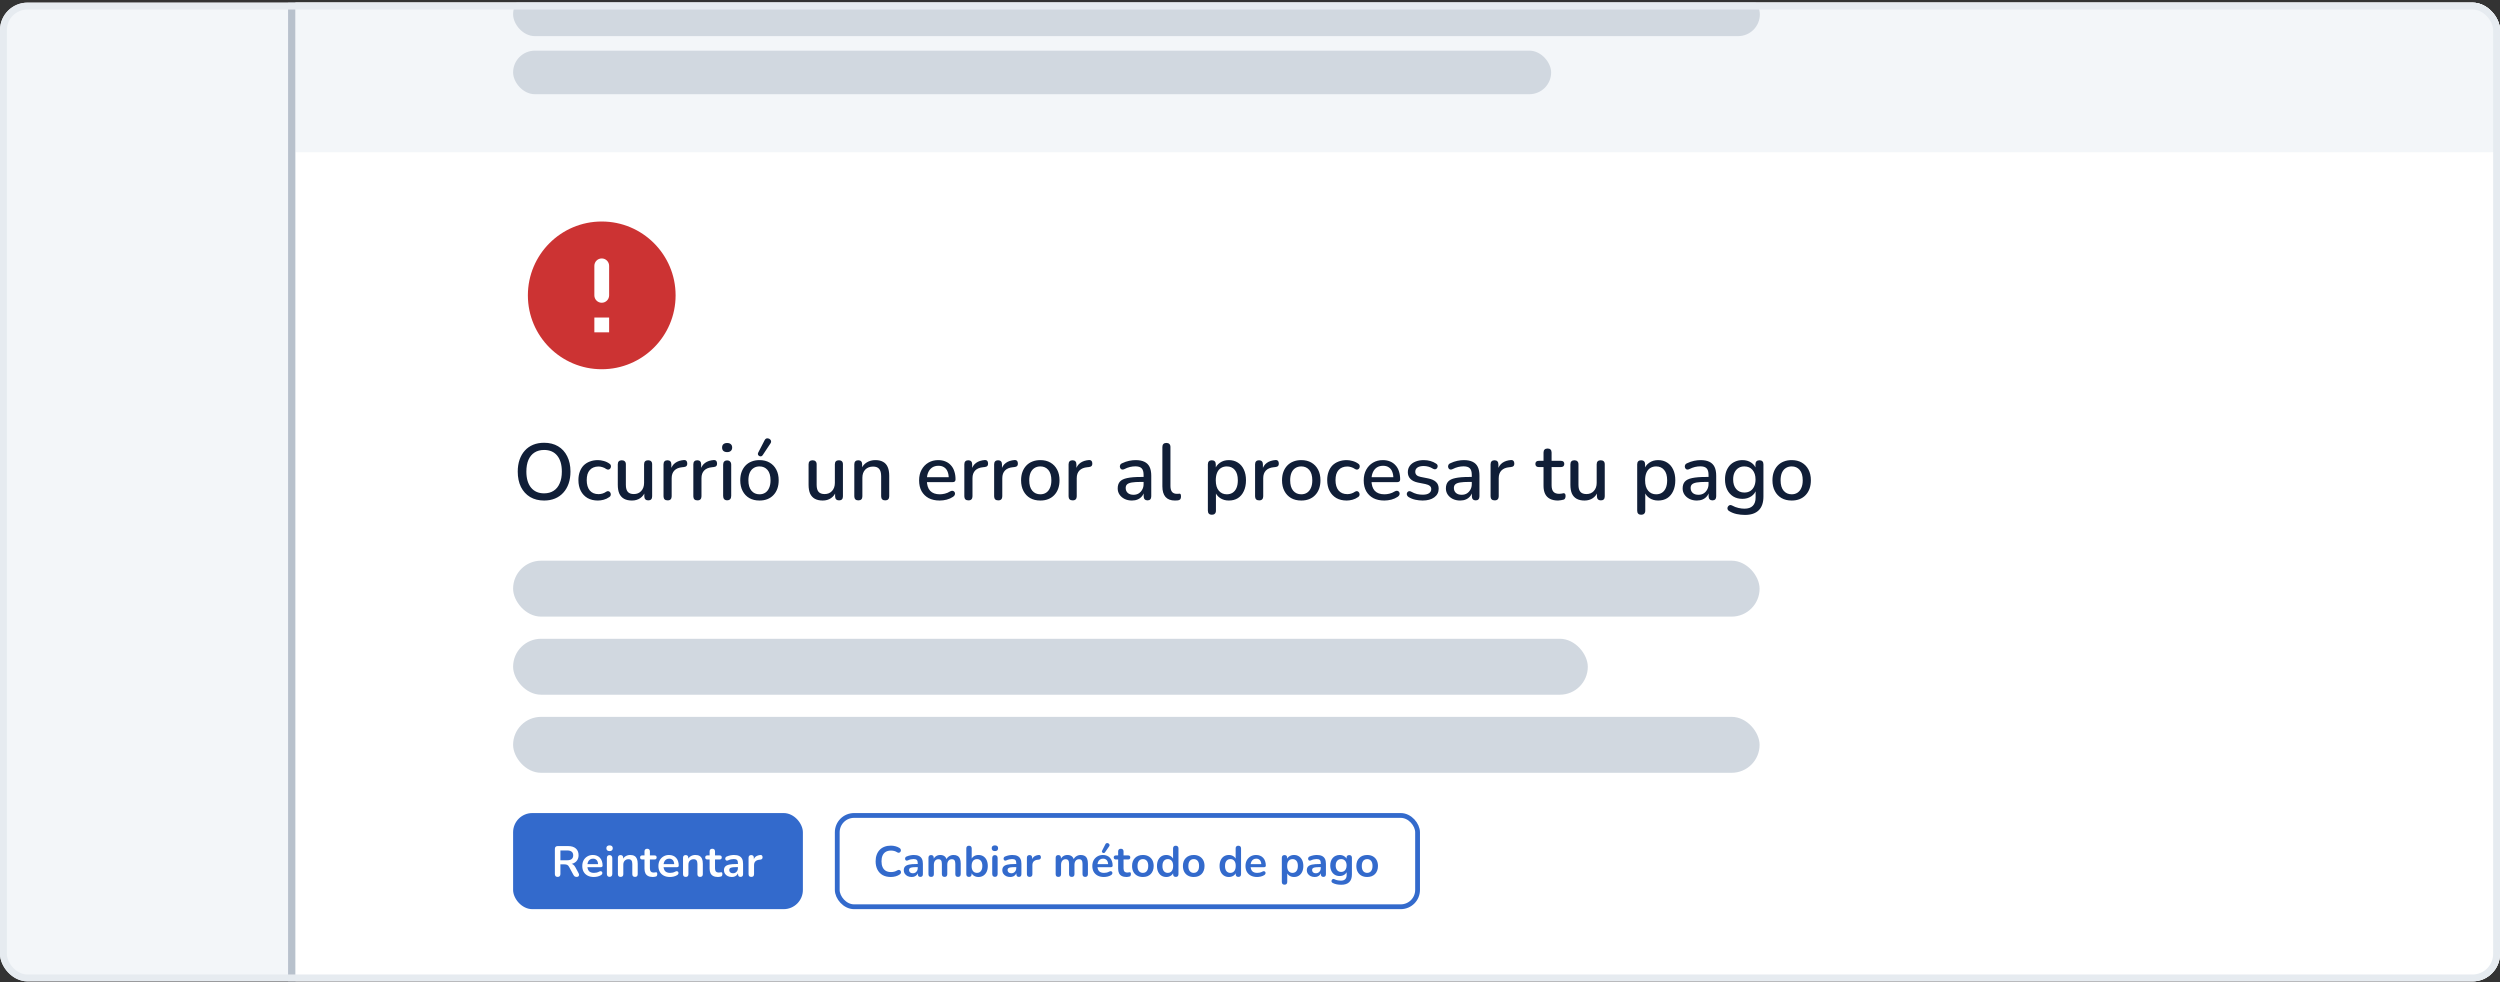 <svg width="728" height="286" viewBox="0 0 728 286" fill="none" xmlns="http://www.w3.org/2000/svg">
<rect x="0" y="0" width="728" height="286" fill="#333333" stroke="none"/>
<g clip-path="url(#clip0_1350_4798)">
<rect y="0.771" width="728" height="285" rx="8" fill="#F3F6F9"/>
<g clip-path="url(#clip1_1350_4798)">
<rect x="86" y="-12.69" width="667.972" height="301.222" fill="white"/>
<rect width="667.972" height="89.186" transform="translate(86 -44.843)" fill="#F3F6F9"/>
<rect x="149.415" y="-2.161" width="363.057" height="12.683" rx="6.342" fill="#D1D8E0"/>
<rect x="149.415" y="14.75" width="302.279" height="12.683" rx="6.342" fill="#D1D8E0"/>
<path d="M175.226 64.503C163.353 64.503 153.717 74.139 153.717 86.012C153.717 97.885 163.353 107.521 175.226 107.521C187.099 107.521 196.735 97.885 196.735 86.012C196.735 74.139 187.099 64.503 175.226 64.503ZM175.226 88.163C174.043 88.163 173.075 87.195 173.075 86.012V77.408C173.075 76.225 174.043 75.257 175.226 75.257C176.409 75.257 177.377 76.225 177.377 77.408V86.012C177.377 87.195 176.409 88.163 175.226 88.163ZM177.377 96.766H173.075V92.465H177.377V96.766Z" fill="#CC3333"/>
<path d="M158.443 145.756C156.892 145.756 155.535 145.415 154.371 144.732C153.223 144.034 152.331 143.057 151.695 141.8C151.075 140.528 150.765 139.039 150.765 137.333C150.765 136.045 150.943 134.89 151.3 133.866C151.657 132.827 152.168 131.942 152.835 131.213C153.502 130.469 154.309 129.903 155.255 129.515C156.202 129.127 157.264 128.933 158.443 128.933C160.01 128.933 161.367 129.274 162.515 129.957C163.663 130.639 164.547 131.609 165.167 132.865C165.803 134.122 166.121 135.603 166.121 137.31C166.121 138.597 165.943 139.76 165.586 140.8C165.23 141.839 164.71 142.731 164.027 143.476C163.36 144.22 162.554 144.786 161.607 145.174C160.661 145.562 159.606 145.756 158.443 145.756ZM158.443 143.662C159.529 143.662 160.452 143.413 161.212 142.917C161.987 142.421 162.577 141.699 162.98 140.753C163.399 139.807 163.608 138.667 163.608 137.333C163.608 135.332 163.159 133.781 162.259 132.679C161.359 131.578 160.087 131.027 158.443 131.027C157.357 131.027 156.426 131.275 155.651 131.772C154.891 132.253 154.301 132.966 153.882 133.912C153.479 134.859 153.278 135.999 153.278 137.333C153.278 139.318 153.727 140.87 154.627 141.986C155.542 143.103 156.814 143.662 158.443 143.662ZM174.111 145.756C172.948 145.756 171.94 145.515 171.087 145.034C170.249 144.538 169.597 143.848 169.132 142.964C168.667 142.064 168.434 141.009 168.434 139.799C168.434 138.9 168.566 138.093 168.83 137.379C169.093 136.65 169.466 136.038 169.946 135.541C170.443 135.045 171.04 134.665 171.738 134.401C172.452 134.122 173.243 133.982 174.111 133.982C174.654 133.982 175.221 134.068 175.81 134.238C176.415 134.393 176.973 134.657 177.485 135.029C177.687 135.153 177.811 135.308 177.858 135.495C177.92 135.665 177.927 135.844 177.881 136.03C177.85 136.216 177.765 136.379 177.625 136.518C177.501 136.643 177.346 136.72 177.16 136.751C176.973 136.767 176.772 136.712 176.555 136.588C176.182 136.325 175.802 136.138 175.414 136.03C175.027 135.906 174.654 135.844 174.298 135.844C173.739 135.844 173.243 135.937 172.808 136.123C172.39 136.293 172.033 136.549 171.738 136.891C171.443 137.216 171.218 137.628 171.063 138.124C170.924 138.62 170.854 139.186 170.854 139.822C170.854 141.094 171.149 142.095 171.738 142.824C172.343 143.538 173.196 143.894 174.298 143.894C174.654 143.894 175.027 143.84 175.414 143.731C175.802 143.623 176.182 143.437 176.555 143.173C176.772 143.049 176.973 143.002 177.16 143.033C177.346 143.064 177.493 143.15 177.602 143.289C177.726 143.413 177.803 143.569 177.834 143.755C177.881 143.925 177.873 144.104 177.811 144.29C177.749 144.476 177.617 144.631 177.415 144.755C176.919 145.112 176.376 145.368 175.787 145.523C175.213 145.678 174.654 145.756 174.111 145.756ZM184.019 145.756C183.104 145.756 182.336 145.585 181.715 145.244C181.11 144.903 180.653 144.399 180.343 143.731C180.048 143.049 179.9 142.196 179.9 141.172V135.215C179.9 134.812 180.001 134.517 180.203 134.331C180.405 134.13 180.692 134.029 181.064 134.029C181.436 134.029 181.723 134.13 181.925 134.331C182.142 134.517 182.251 134.812 182.251 135.215V141.195C182.251 142.11 182.437 142.785 182.809 143.22C183.181 143.654 183.771 143.871 184.577 143.871C185.461 143.871 186.175 143.576 186.718 142.987C187.276 142.382 187.556 141.591 187.556 140.614V135.215C187.556 134.812 187.656 134.517 187.858 134.331C188.06 134.13 188.354 134.029 188.742 134.029C189.115 134.029 189.402 134.13 189.603 134.331C189.805 134.517 189.906 134.812 189.906 135.215V144.523C189.906 145.314 189.526 145.709 188.766 145.709C188.409 145.709 188.13 145.608 187.928 145.407C187.726 145.19 187.625 144.895 187.625 144.523V142.545L187.928 143.057C187.618 143.925 187.121 144.592 186.439 145.058C185.756 145.523 184.95 145.756 184.019 145.756ZM194.404 145.709C194.016 145.709 193.722 145.608 193.52 145.407C193.318 145.19 193.218 144.895 193.218 144.523V135.215C193.218 134.828 193.318 134.533 193.52 134.331C193.722 134.13 194.001 134.029 194.358 134.029C194.73 134.029 195.009 134.13 195.195 134.331C195.397 134.533 195.498 134.828 195.498 135.215V136.914H195.265C195.513 135.983 195.971 135.277 196.638 134.797C197.305 134.316 198.158 134.036 199.197 133.959C199.477 133.943 199.694 134.013 199.849 134.168C200.02 134.323 200.113 134.564 200.128 134.89C200.159 135.215 200.089 135.479 199.919 135.681C199.748 135.867 199.484 135.975 199.128 136.007L198.686 136.053C197.677 136.146 196.909 136.464 196.382 137.007C195.855 137.55 195.591 138.295 195.591 139.241V144.523C195.591 144.895 195.49 145.19 195.288 145.407C195.102 145.608 194.808 145.709 194.404 145.709ZM203.084 145.709C202.696 145.709 202.402 145.608 202.2 145.407C201.998 145.19 201.898 144.895 201.898 144.523V135.215C201.898 134.828 201.998 134.533 202.2 134.331C202.402 134.13 202.681 134.029 203.038 134.029C203.41 134.029 203.689 134.13 203.875 134.331C204.077 134.533 204.178 134.828 204.178 135.215V136.914H203.945C204.193 135.983 204.651 135.277 205.318 134.797C205.985 134.316 206.838 134.036 207.877 133.959C208.157 133.943 208.374 134.013 208.529 134.168C208.7 134.323 208.793 134.564 208.808 134.89C208.839 135.215 208.769 135.479 208.599 135.681C208.428 135.867 208.164 135.975 207.808 136.007L207.366 136.053C206.357 136.146 205.589 136.464 205.062 137.007C204.535 137.55 204.271 138.295 204.271 139.241V144.523C204.271 144.895 204.17 145.19 203.968 145.407C203.782 145.608 203.488 145.709 203.084 145.709ZM211.741 145.686C211.369 145.686 211.082 145.577 210.88 145.36C210.678 145.128 210.578 144.81 210.578 144.406V135.332C210.578 134.928 210.678 134.618 210.88 134.401C211.082 134.184 211.369 134.075 211.741 134.075C212.113 134.075 212.4 134.184 212.602 134.401C212.819 134.618 212.928 134.928 212.928 135.332V144.406C212.928 144.81 212.827 145.128 212.625 145.36C212.424 145.577 212.129 145.686 211.741 145.686ZM211.741 131.655C211.276 131.655 210.911 131.539 210.647 131.306C210.399 131.074 210.275 130.748 210.275 130.329C210.275 129.895 210.399 129.569 210.647 129.352C210.911 129.119 211.276 129.003 211.741 129.003C212.206 129.003 212.563 129.119 212.811 129.352C213.075 129.569 213.207 129.895 213.207 130.329C213.207 130.748 213.075 131.074 212.811 131.306C212.563 131.539 212.206 131.655 211.741 131.655ZM221.168 145.756C220.02 145.756 219.028 145.515 218.19 145.034C217.368 144.554 216.724 143.871 216.259 142.987C215.793 142.103 215.561 141.063 215.561 139.869C215.561 138.954 215.693 138.139 215.956 137.426C216.22 136.712 216.592 136.1 217.073 135.588C217.57 135.06 218.159 134.665 218.842 134.401C219.54 134.122 220.315 133.982 221.168 133.982C222.301 133.982 223.278 134.223 224.1 134.704C224.938 135.184 225.589 135.867 226.055 136.751C226.52 137.62 226.753 138.659 226.753 139.869C226.753 140.769 226.621 141.583 226.357 142.312C226.093 143.041 225.713 143.662 225.217 144.174C224.736 144.685 224.147 145.081 223.449 145.36C222.766 145.624 222.006 145.756 221.168 145.756ZM221.168 143.941C221.804 143.941 222.363 143.786 222.844 143.476C223.325 143.165 223.697 142.708 223.961 142.103C224.24 141.498 224.379 140.753 224.379 139.869C224.379 138.535 224.085 137.527 223.495 136.844C222.906 136.162 222.13 135.82 221.168 135.82C220.517 135.82 219.951 135.975 219.47 136.286C218.989 136.58 218.609 137.03 218.33 137.635C218.066 138.24 217.934 138.985 217.934 139.869C217.934 141.188 218.229 142.196 218.818 142.894C219.408 143.592 220.191 143.941 221.168 143.941ZM222.076 132.563C221.952 132.749 221.797 132.858 221.61 132.889C221.44 132.92 221.269 132.889 221.099 132.796C220.928 132.702 220.804 132.571 220.726 132.4C220.664 132.229 220.68 132.043 220.773 131.842L222.658 128.188C222.782 127.94 222.937 127.777 223.123 127.7C223.325 127.622 223.526 127.615 223.728 127.677C223.945 127.723 224.123 127.816 224.263 127.956C224.418 128.095 224.511 128.274 224.542 128.491C224.573 128.693 224.519 128.894 224.379 129.096L222.076 132.563ZM239.576 145.756C238.66 145.756 237.893 145.585 237.272 145.244C236.667 144.903 236.21 144.399 235.899 143.731C235.605 143.049 235.457 142.196 235.457 141.172V135.215C235.457 134.812 235.558 134.517 235.76 134.331C235.961 134.13 236.248 134.029 236.621 134.029C236.993 134.029 237.28 134.13 237.482 134.331C237.699 134.517 237.807 134.812 237.807 135.215V141.195C237.807 142.11 237.993 142.785 238.366 143.22C238.738 143.654 239.327 143.871 240.134 143.871C241.018 143.871 241.732 143.576 242.275 142.987C242.833 142.382 243.112 141.591 243.112 140.614V135.215C243.112 134.812 243.213 134.517 243.415 134.331C243.617 134.13 243.911 134.029 244.299 134.029C244.671 134.029 244.958 134.13 245.16 134.331C245.362 134.517 245.462 134.812 245.462 135.215V144.523C245.462 145.314 245.082 145.709 244.322 145.709C243.966 145.709 243.686 145.608 243.485 145.407C243.283 145.19 243.182 144.895 243.182 144.523V142.545L243.485 143.057C243.174 143.925 242.678 144.592 241.996 145.058C241.313 145.523 240.506 145.756 239.576 145.756ZM249.938 145.709C249.565 145.709 249.278 145.608 249.077 145.407C248.875 145.19 248.774 144.895 248.774 144.523V135.215C248.774 134.828 248.875 134.533 249.077 134.331C249.278 134.13 249.558 134.029 249.914 134.029C250.287 134.029 250.566 134.13 250.752 134.331C250.954 134.533 251.055 134.828 251.055 135.215V137.03L250.799 136.611C251.14 135.743 251.675 135.091 252.404 134.657C253.133 134.207 253.971 133.982 254.917 133.982C255.817 133.982 256.561 134.153 257.151 134.494C257.756 134.82 258.206 135.324 258.5 136.007C258.795 136.674 258.942 137.519 258.942 138.543V144.523C258.942 144.895 258.842 145.19 258.64 145.407C258.438 145.608 258.151 145.709 257.779 145.709C257.391 145.709 257.097 145.608 256.895 145.407C256.693 145.19 256.592 144.895 256.592 144.523V138.682C256.592 137.705 256.398 136.992 256.011 136.542C255.638 136.092 255.049 135.867 254.242 135.867C253.296 135.867 252.536 136.162 251.962 136.751C251.404 137.341 251.124 138.132 251.124 139.124V144.523C251.124 145.314 250.729 145.709 249.938 145.709ZM273.644 145.756C272.403 145.756 271.333 145.523 270.433 145.058C269.549 144.577 268.859 143.902 268.362 143.033C267.881 142.149 267.641 141.102 267.641 139.892C267.641 138.713 267.881 137.682 268.362 136.798C268.843 135.913 269.502 135.223 270.34 134.727C271.178 134.23 272.132 133.982 273.202 133.982C273.993 133.982 274.699 134.114 275.319 134.378C275.94 134.626 276.467 134.998 276.902 135.495C277.352 135.975 277.685 136.565 277.902 137.263C278.135 137.961 278.251 138.744 278.251 139.613C278.251 139.877 278.174 140.078 278.019 140.218C277.863 140.342 277.631 140.404 277.321 140.404H269.502V138.962H276.669L276.273 139.287C276.273 138.512 276.157 137.852 275.924 137.31C275.707 136.767 275.374 136.356 274.924 136.076C274.49 135.782 273.947 135.634 273.295 135.634C272.566 135.634 271.946 135.805 271.434 136.146C270.937 136.487 270.557 136.961 270.294 137.565C270.03 138.17 269.898 138.876 269.898 139.683V139.822C269.898 141.188 270.216 142.219 270.852 142.917C271.504 143.6 272.442 143.941 273.667 143.941C274.133 143.941 274.621 143.879 275.133 143.755C275.661 143.631 276.157 143.421 276.622 143.127C276.886 142.971 277.119 142.902 277.321 142.917C277.538 142.933 277.708 143.002 277.832 143.127C277.972 143.251 278.057 143.406 278.088 143.592C278.119 143.778 278.088 143.972 277.995 144.174C277.902 144.36 277.739 144.53 277.507 144.685C276.979 145.042 276.367 145.314 275.668 145.5C274.97 145.67 274.296 145.756 273.644 145.756ZM282 145.709C281.612 145.709 281.317 145.608 281.116 145.407C280.914 145.19 280.813 144.895 280.813 144.523V135.215C280.813 134.828 280.914 134.533 281.116 134.331C281.317 134.13 281.597 134.029 281.953 134.029C282.326 134.029 282.605 134.13 282.791 134.331C282.993 134.533 283.093 134.828 283.093 135.215V136.914H282.861C283.109 135.983 283.567 135.277 284.234 134.797C284.901 134.316 285.754 134.036 286.793 133.959C287.072 133.943 287.289 134.013 287.445 134.168C287.615 134.323 287.708 134.564 287.724 134.89C287.755 135.215 287.685 135.479 287.514 135.681C287.344 135.867 287.08 135.975 286.723 136.007L286.281 136.053C285.273 136.146 284.505 136.464 283.978 137.007C283.45 137.55 283.187 138.295 283.187 139.241V144.523C283.187 144.895 283.086 145.19 282.884 145.407C282.698 145.608 282.403 145.709 282 145.709ZM290.68 145.709C290.292 145.709 289.997 145.608 289.796 145.407C289.594 145.19 289.493 144.895 289.493 144.523V135.215C289.493 134.828 289.594 134.533 289.796 134.331C289.997 134.13 290.277 134.029 290.633 134.029C291.006 134.029 291.285 134.13 291.471 134.331C291.673 134.533 291.774 134.828 291.774 135.215V136.914H291.541C291.789 135.983 292.247 135.277 292.914 134.797C293.581 134.316 294.434 134.036 295.473 133.959C295.752 133.943 295.97 134.013 296.125 134.168C296.295 134.323 296.388 134.564 296.404 134.89C296.435 135.215 296.365 135.479 296.194 135.681C296.024 135.867 295.76 135.975 295.403 136.007L294.961 136.053C293.953 136.146 293.185 136.464 292.658 137.007C292.13 137.55 291.867 138.295 291.867 139.241V144.523C291.867 144.895 291.766 145.19 291.564 145.407C291.378 145.608 291.083 145.709 290.68 145.709ZM302.947 145.756C301.799 145.756 300.806 145.515 299.969 145.034C299.147 144.554 298.503 143.871 298.038 142.987C297.572 142.103 297.339 141.063 297.339 139.869C297.339 138.954 297.471 138.139 297.735 137.426C297.999 136.712 298.371 136.1 298.852 135.588C299.348 135.06 299.938 134.665 300.62 134.401C301.318 134.122 302.094 133.982 302.947 133.982C304.079 133.982 305.057 134.223 305.879 134.704C306.716 135.184 307.368 135.867 307.833 136.751C308.299 137.62 308.531 138.659 308.531 139.869C308.531 140.769 308.4 141.583 308.136 142.312C307.872 143.041 307.492 143.662 306.996 144.174C306.515 144.685 305.925 145.081 305.227 145.36C304.545 145.624 303.785 145.756 302.947 145.756ZM302.947 143.941C303.583 143.941 304.142 143.786 304.622 143.476C305.103 143.165 305.476 142.708 305.739 142.103C306.018 141.498 306.158 140.753 306.158 139.869C306.158 138.535 305.863 137.527 305.274 136.844C304.684 136.162 303.909 135.82 302.947 135.82C302.296 135.82 301.729 135.975 301.249 136.286C300.768 136.58 300.388 137.03 300.108 137.635C299.845 138.24 299.713 138.985 299.713 139.869C299.713 141.188 300.008 142.196 300.597 142.894C301.186 143.592 301.97 143.941 302.947 143.941ZM312.357 145.709C311.97 145.709 311.675 145.608 311.473 145.407C311.271 145.19 311.171 144.895 311.171 144.523V135.215C311.171 134.828 311.271 134.533 311.473 134.331C311.675 134.13 311.954 134.029 312.311 134.029C312.683 134.029 312.962 134.13 313.148 134.331C313.35 134.533 313.451 134.828 313.451 135.215V136.914H313.218C313.466 135.983 313.924 135.277 314.591 134.797C315.258 134.316 316.111 134.036 317.151 133.959C317.43 133.943 317.647 134.013 317.802 134.168C317.973 134.323 318.066 134.564 318.081 134.89C318.112 135.215 318.042 135.479 317.872 135.681C317.701 135.867 317.437 135.975 317.081 136.007L316.639 136.053C315.63 136.146 314.863 136.464 314.335 137.007C313.808 137.55 313.544 138.295 313.544 139.241V144.523C313.544 144.895 313.443 145.19 313.242 145.407C313.055 145.608 312.761 145.709 312.357 145.709ZM329.616 145.756C328.825 145.756 328.111 145.601 327.475 145.29C326.854 144.98 326.366 144.561 326.009 144.034C325.652 143.507 325.474 142.909 325.474 142.242C325.474 141.405 325.683 140.745 326.102 140.265C326.536 139.768 327.242 139.419 328.22 139.217C329.212 139 330.546 138.892 332.222 138.892H333.315V140.334H332.245C331.128 140.334 330.244 140.389 329.592 140.497C328.941 140.606 328.475 140.792 328.196 141.056C327.933 141.304 327.801 141.653 327.801 142.103C327.801 142.692 328.002 143.173 328.406 143.545C328.809 143.902 329.367 144.081 330.081 144.081C330.655 144.081 331.159 143.949 331.593 143.685C332.028 143.406 332.369 143.033 332.617 142.568C332.881 142.103 333.013 141.568 333.013 140.963V138.287C333.013 137.403 332.827 136.767 332.454 136.379C332.082 135.991 331.469 135.797 330.616 135.797C330.12 135.797 329.6 135.859 329.057 135.983C328.53 136.107 327.979 136.317 327.405 136.611C327.141 136.736 326.917 136.774 326.73 136.728C326.544 136.681 326.397 136.58 326.288 136.425C326.18 136.255 326.118 136.076 326.102 135.89C326.102 135.689 326.149 135.495 326.242 135.308C326.35 135.122 326.529 134.983 326.777 134.89C327.459 134.564 328.134 134.331 328.801 134.192C329.468 134.052 330.096 133.982 330.686 133.982C331.725 133.982 332.578 134.145 333.245 134.471C333.928 134.797 334.432 135.293 334.758 135.96C335.084 136.627 335.246 137.488 335.246 138.543V144.523C335.246 144.895 335.153 145.19 334.967 145.407C334.781 145.608 334.51 145.709 334.153 145.709C333.812 145.709 333.54 145.608 333.338 145.407C333.137 145.19 333.036 144.895 333.036 144.523V143.01H333.245C333.121 143.584 332.889 144.081 332.547 144.499C332.222 144.903 331.811 145.213 331.314 145.43C330.818 145.647 330.252 145.756 329.616 145.756ZM342.136 145.756C340.926 145.756 340.011 145.407 339.391 144.709C338.786 143.995 338.483 142.971 338.483 141.637V130.166C338.483 129.778 338.584 129.484 338.786 129.282C338.987 129.08 339.274 128.98 339.647 128.98C340.019 128.98 340.306 129.08 340.508 129.282C340.725 129.484 340.833 129.778 340.833 130.166V141.498C340.833 142.273 340.988 142.855 341.299 143.243C341.624 143.615 342.09 143.801 342.695 143.801C342.834 143.801 342.958 143.801 343.067 143.801C343.176 143.786 343.284 143.77 343.393 143.755C343.579 143.739 343.711 143.794 343.788 143.918C343.866 144.026 343.905 144.259 343.905 144.616C343.905 144.941 343.835 145.197 343.695 145.384C343.556 145.554 343.331 145.663 343.021 145.709C342.881 145.725 342.734 145.733 342.578 145.733C342.423 145.748 342.276 145.756 342.136 145.756ZM352.894 149.897C352.522 149.897 352.235 149.797 352.033 149.595C351.831 149.393 351.731 149.099 351.731 148.711V135.215C351.731 134.828 351.831 134.533 352.033 134.331C352.235 134.13 352.514 134.029 352.871 134.029C353.243 134.029 353.53 134.13 353.732 134.331C353.933 134.533 354.034 134.828 354.034 135.215V137.24L353.778 136.751C354.026 135.913 354.515 135.246 355.244 134.75C355.973 134.238 356.834 133.982 357.827 133.982C358.835 133.982 359.711 134.223 360.456 134.704C361.216 135.184 361.798 135.859 362.201 136.728C362.62 137.596 362.829 138.644 362.829 139.869C362.829 141.063 362.62 142.11 362.201 143.01C361.798 143.894 361.224 144.577 360.479 145.058C359.735 145.523 358.851 145.756 357.827 145.756C356.849 145.756 355.996 145.508 355.267 145.011C354.538 144.515 354.05 143.856 353.801 143.033H354.081V148.711C354.081 149.099 353.972 149.393 353.755 149.595C353.553 149.797 353.266 149.897 352.894 149.897ZM357.245 143.941C357.897 143.941 358.463 143.786 358.944 143.476C359.424 143.165 359.797 142.708 360.06 142.103C360.324 141.498 360.456 140.753 360.456 139.869C360.456 138.535 360.161 137.527 359.572 136.844C358.998 136.162 358.222 135.82 357.245 135.82C356.609 135.82 356.043 135.975 355.546 136.286C355.066 136.58 354.693 137.03 354.43 137.635C354.166 138.24 354.034 138.985 354.034 139.869C354.034 141.188 354.329 142.196 354.918 142.894C355.508 143.592 356.283 143.941 357.245 143.941ZM366.664 145.709C366.277 145.709 365.982 145.608 365.78 145.407C365.579 145.19 365.478 144.895 365.478 144.523V135.215C365.478 134.828 365.579 134.533 365.78 134.331C365.982 134.13 366.261 134.029 366.618 134.029C366.99 134.029 367.269 134.13 367.456 134.331C367.657 134.533 367.758 134.828 367.758 135.215V136.914H367.525C367.773 135.983 368.231 135.277 368.898 134.797C369.565 134.316 370.418 134.036 371.458 133.959C371.737 133.943 371.954 134.013 372.109 134.168C372.28 134.323 372.373 134.564 372.388 134.89C372.419 135.215 372.35 135.479 372.179 135.681C372.008 135.867 371.745 135.975 371.388 136.007L370.946 136.053C369.937 136.146 369.17 136.464 368.642 137.007C368.115 137.55 367.851 138.295 367.851 139.241V144.523C367.851 144.895 367.75 145.19 367.549 145.407C367.362 145.608 367.068 145.709 366.664 145.709ZM378.932 145.756C377.784 145.756 376.791 145.515 375.953 145.034C375.131 144.554 374.487 143.871 374.022 142.987C373.557 142.103 373.324 141.063 373.324 139.869C373.324 138.954 373.456 138.139 373.719 137.426C373.983 136.712 374.355 136.1 374.836 135.588C375.333 135.06 375.922 134.665 376.605 134.401C377.303 134.122 378.078 133.982 378.932 133.982C380.064 133.982 381.041 134.223 381.863 134.704C382.701 135.184 383.352 135.867 383.818 136.751C384.283 137.62 384.516 138.659 384.516 139.869C384.516 140.769 384.384 141.583 384.12 142.312C383.857 143.041 383.477 143.662 382.98 144.174C382.499 144.685 381.91 145.081 381.212 145.36C380.529 145.624 379.769 145.756 378.932 145.756ZM378.932 143.941C379.568 143.941 380.126 143.786 380.607 143.476C381.088 143.165 381.46 142.708 381.724 142.103C382.003 141.498 382.142 140.753 382.142 139.869C382.142 138.535 381.848 137.527 381.258 136.844C380.669 136.162 379.893 135.82 378.932 135.82C378.28 135.82 377.714 135.975 377.233 136.286C376.752 136.58 376.372 137.03 376.093 137.635C375.829 138.24 375.697 138.985 375.697 139.869C375.697 141.188 375.992 142.196 376.581 142.894C377.171 143.592 377.954 143.941 378.932 143.941ZM392.158 145.756C390.994 145.756 389.986 145.515 389.133 145.034C388.295 144.538 387.644 143.848 387.178 142.964C386.713 142.064 386.48 141.009 386.48 139.799C386.48 138.9 386.612 138.093 386.876 137.379C387.14 136.65 387.512 136.038 387.993 135.541C388.489 135.045 389.086 134.665 389.784 134.401C390.498 134.122 391.289 133.982 392.158 133.982C392.701 133.982 393.267 134.068 393.856 134.238C394.461 134.393 395.02 134.657 395.532 135.029C395.733 135.153 395.857 135.308 395.904 135.495C395.966 135.665 395.974 135.844 395.927 136.03C395.896 136.216 395.811 136.379 395.671 136.518C395.547 136.643 395.392 136.72 395.206 136.751C395.02 136.767 394.818 136.712 394.601 136.588C394.229 136.325 393.849 136.138 393.461 136.03C393.073 135.906 392.701 135.844 392.344 135.844C391.785 135.844 391.289 135.937 390.855 136.123C390.436 136.293 390.079 136.549 389.784 136.891C389.49 137.216 389.265 137.628 389.11 138.124C388.97 138.62 388.9 139.186 388.9 139.822C388.9 141.094 389.195 142.095 389.784 142.824C390.389 143.538 391.243 143.894 392.344 143.894C392.701 143.894 393.073 143.84 393.461 143.731C393.849 143.623 394.229 143.437 394.601 143.173C394.818 143.049 395.02 143.002 395.206 143.033C395.392 143.064 395.539 143.15 395.648 143.289C395.772 143.413 395.85 143.569 395.881 143.755C395.927 143.925 395.919 144.104 395.857 144.29C395.795 144.476 395.663 144.631 395.462 144.755C394.965 145.112 394.422 145.368 393.833 145.523C393.259 145.678 392.701 145.756 392.158 145.756ZM403.118 145.756C401.877 145.756 400.806 145.523 399.907 145.058C399.022 144.577 398.332 143.902 397.836 143.033C397.355 142.149 397.115 141.102 397.115 139.892C397.115 138.713 397.355 137.682 397.836 136.798C398.317 135.913 398.976 135.223 399.814 134.727C400.651 134.23 401.605 133.982 402.676 133.982C403.467 133.982 404.172 134.114 404.793 134.378C405.413 134.626 405.941 134.998 406.375 135.495C406.825 135.975 407.159 136.565 407.376 137.263C407.608 137.961 407.725 138.744 407.725 139.613C407.725 139.877 407.647 140.078 407.492 140.218C407.337 140.342 407.104 140.404 406.794 140.404H398.976V138.962H406.142L405.747 139.287C405.747 138.512 405.631 137.852 405.398 137.31C405.181 136.767 404.847 136.356 404.397 136.076C403.963 135.782 403.42 135.634 402.769 135.634C402.04 135.634 401.419 135.805 400.907 136.146C400.411 136.487 400.031 136.961 399.767 137.565C399.503 138.17 399.372 138.876 399.372 139.683V139.822C399.372 141.188 399.69 142.219 400.326 142.917C400.977 143.6 401.915 143.941 403.141 143.941C403.606 143.941 404.095 143.879 404.607 143.755C405.134 143.631 405.631 143.421 406.096 143.127C406.36 142.971 406.592 142.902 406.794 142.917C407.011 142.933 407.182 143.002 407.306 143.127C407.445 143.251 407.531 143.406 407.562 143.592C407.593 143.778 407.562 143.972 407.469 144.174C407.376 144.36 407.213 144.53 406.98 144.685C406.453 145.042 405.84 145.314 405.142 145.5C404.444 145.67 403.769 145.756 403.118 145.756ZM414.266 145.756C413.583 145.756 412.877 145.678 412.148 145.523C411.435 145.368 410.775 145.104 410.17 144.732C409.969 144.592 409.829 144.437 409.752 144.267C409.674 144.096 409.643 143.925 409.658 143.755C409.69 143.569 409.759 143.413 409.868 143.289C409.992 143.15 410.139 143.064 410.31 143.033C410.496 143.002 410.69 143.041 410.892 143.15C411.497 143.491 412.078 143.731 412.637 143.871C413.195 143.995 413.746 144.057 414.289 144.057C415.111 144.057 415.731 143.91 416.15 143.615C416.569 143.32 416.778 142.925 416.778 142.428C416.778 142.025 416.639 141.715 416.36 141.498C416.08 141.265 415.662 141.087 415.103 140.963L412.893 140.521C411.931 140.319 411.202 139.962 410.706 139.45C410.209 138.938 409.961 138.287 409.961 137.496C409.961 136.782 410.155 136.162 410.543 135.634C410.93 135.107 411.473 134.704 412.171 134.424C412.869 134.13 413.676 133.982 414.591 133.982C415.274 133.982 415.918 134.068 416.523 134.238C417.128 134.409 417.686 134.665 418.198 135.006C418.399 135.115 418.531 135.262 418.593 135.448C418.655 135.619 418.663 135.789 418.617 135.96C418.586 136.131 418.508 136.286 418.384 136.425C418.26 136.549 418.105 136.627 417.919 136.658C417.748 136.674 417.554 136.627 417.337 136.518C416.872 136.224 416.406 136.014 415.941 135.89C415.491 135.766 415.041 135.704 414.591 135.704C413.769 135.704 413.149 135.859 412.73 136.169C412.327 136.464 412.125 136.867 412.125 137.379C412.125 137.767 412.249 138.085 412.497 138.333C412.745 138.582 413.133 138.76 413.661 138.868L415.871 139.311C416.879 139.512 417.639 139.853 418.151 140.334C418.679 140.815 418.942 141.467 418.942 142.289C418.942 143.359 418.516 144.205 417.663 144.825C416.81 145.446 415.677 145.756 414.266 145.756ZM425.187 145.756C424.396 145.756 423.682 145.601 423.046 145.29C422.426 144.98 421.937 144.561 421.58 144.034C421.224 143.507 421.045 142.909 421.045 142.242C421.045 141.405 421.255 140.745 421.673 140.265C422.108 139.768 422.814 139.419 423.791 139.217C424.784 139 426.118 138.892 427.793 138.892H428.887V140.334H427.816C426.699 140.334 425.815 140.389 425.164 140.497C424.512 140.606 424.047 140.792 423.768 141.056C423.504 141.304 423.372 141.653 423.372 142.103C423.372 142.692 423.574 143.173 423.977 143.545C424.38 143.902 424.939 144.081 425.652 144.081C426.226 144.081 426.73 143.949 427.165 143.685C427.599 143.406 427.94 143.033 428.189 142.568C428.452 142.103 428.584 141.568 428.584 140.963V138.287C428.584 137.403 428.398 136.767 428.026 136.379C427.653 135.991 427.041 135.797 426.187 135.797C425.691 135.797 425.171 135.859 424.629 135.983C424.101 136.107 423.55 136.317 422.976 136.611C422.713 136.736 422.488 136.774 422.302 136.728C422.116 136.681 421.968 136.58 421.86 136.425C421.751 136.255 421.689 136.076 421.673 135.89C421.673 135.689 421.72 135.495 421.813 135.308C421.922 135.122 422.1 134.983 422.348 134.89C423.031 134.564 423.706 134.331 424.373 134.192C425.04 134.052 425.668 133.982 426.257 133.982C427.297 133.982 428.15 134.145 428.817 134.471C429.499 134.797 430.003 135.293 430.329 135.96C430.655 136.627 430.818 137.488 430.818 138.543V144.523C430.818 144.895 430.725 145.19 430.539 145.407C430.352 145.608 430.081 145.709 429.724 145.709C429.383 145.709 429.111 145.608 428.91 145.407C428.708 145.19 428.607 144.895 428.607 144.523V143.01H428.817C428.693 143.584 428.46 144.081 428.119 144.499C427.793 144.903 427.382 145.213 426.886 145.43C426.389 145.647 425.823 145.756 425.187 145.756ZM435.241 145.709C434.853 145.709 434.559 145.608 434.357 145.407C434.155 145.19 434.055 144.895 434.055 144.523V135.215C434.055 134.828 434.155 134.533 434.357 134.331C434.559 134.13 434.838 134.029 435.195 134.029C435.567 134.029 435.846 134.13 436.032 134.331C436.234 134.533 436.335 134.828 436.335 135.215V136.914H436.102C436.35 135.983 436.808 135.277 437.475 134.797C438.142 134.316 438.995 134.036 440.034 133.959C440.314 133.943 440.531 134.013 440.686 134.168C440.857 134.323 440.95 134.564 440.965 134.89C440.996 135.215 440.926 135.479 440.756 135.681C440.585 135.867 440.321 135.975 439.965 136.007L439.523 136.053C438.514 136.146 437.746 136.464 437.219 137.007C436.692 137.55 436.428 138.295 436.428 139.241V144.523C436.428 144.895 436.327 145.19 436.125 145.407C435.939 145.608 435.645 145.709 435.241 145.709ZM453.709 145.756C452.779 145.756 451.995 145.593 451.359 145.267C450.723 144.941 450.25 144.461 449.94 143.825C449.63 143.189 449.475 142.413 449.475 141.498V136.007H448.079C447.768 136.007 447.528 135.929 447.357 135.774C447.187 135.603 447.101 135.378 447.101 135.099C447.101 134.804 447.187 134.579 447.357 134.424C447.528 134.269 447.768 134.192 448.079 134.192H449.475V131.795C449.475 131.407 449.576 131.112 449.777 130.911C449.994 130.709 450.289 130.608 450.661 130.608C451.034 130.608 451.321 130.709 451.522 130.911C451.724 131.112 451.825 131.407 451.825 131.795V134.192H454.547C454.857 134.192 455.098 134.269 455.268 134.424C455.439 134.579 455.524 134.804 455.524 135.099C455.524 135.378 455.439 135.603 455.268 135.774C455.098 135.929 454.857 136.007 454.547 136.007H451.825V141.312C451.825 142.134 451.995 142.754 452.337 143.173C452.693 143.592 453.267 143.801 454.058 143.801C454.338 143.801 454.578 143.778 454.78 143.731C454.997 143.669 455.175 143.631 455.315 143.615C455.486 143.615 455.625 143.677 455.734 143.801C455.842 143.91 455.897 144.127 455.897 144.453C455.897 144.685 455.85 144.903 455.757 145.104C455.679 145.306 455.532 145.438 455.315 145.5C455.129 145.562 454.873 145.616 454.547 145.663C454.237 145.725 453.958 145.756 453.709 145.756ZM461.417 145.756C460.501 145.756 459.734 145.585 459.113 145.244C458.508 144.903 458.051 144.399 457.74 143.731C457.446 143.049 457.298 142.196 457.298 141.172V135.215C457.298 134.812 457.399 134.517 457.601 134.331C457.802 134.13 458.089 134.029 458.462 134.029C458.834 134.029 459.121 134.13 459.323 134.331C459.54 134.517 459.648 134.812 459.648 135.215V141.195C459.648 142.11 459.834 142.785 460.207 143.22C460.579 143.654 461.168 143.871 461.975 143.871C462.859 143.871 463.573 143.576 464.116 142.987C464.674 142.382 464.953 141.591 464.953 140.614V135.215C464.953 134.812 465.054 134.517 465.256 134.331C465.457 134.13 465.752 134.029 466.14 134.029C466.512 134.029 466.799 134.13 467.001 134.331C467.203 134.517 467.303 134.812 467.303 135.215V144.523C467.303 145.314 466.923 145.709 466.163 145.709C465.807 145.709 465.527 145.608 465.326 145.407C465.124 145.19 465.023 144.895 465.023 144.523V142.545L465.326 143.057C465.015 143.925 464.519 144.592 463.836 145.058C463.154 145.523 462.347 145.756 461.417 145.756ZM477.914 149.897C477.542 149.897 477.255 149.797 477.053 149.595C476.851 149.393 476.75 149.099 476.75 148.711V135.215C476.75 134.828 476.851 134.533 477.053 134.331C477.255 134.13 477.534 134.029 477.891 134.029C478.263 134.029 478.55 134.13 478.751 134.331C478.953 134.533 479.054 134.828 479.054 135.215V137.24L478.798 136.751C479.046 135.913 479.535 135.246 480.264 134.75C480.993 134.238 481.854 133.982 482.847 133.982C483.855 133.982 484.731 134.223 485.476 134.704C486.236 135.184 486.818 135.859 487.221 136.728C487.64 137.596 487.849 138.644 487.849 139.869C487.849 141.063 487.64 142.11 487.221 143.01C486.818 143.894 486.244 144.577 485.499 145.058C484.755 145.523 483.87 145.756 482.847 145.756C481.869 145.756 481.016 145.508 480.287 145.011C479.558 144.515 479.069 143.856 478.821 143.033H479.1V148.711C479.1 149.099 478.992 149.393 478.775 149.595C478.573 149.797 478.286 149.897 477.914 149.897ZM482.265 143.941C482.916 143.941 483.483 143.786 483.963 143.476C484.444 143.165 484.817 142.708 485.08 142.103C485.344 141.498 485.476 140.753 485.476 139.869C485.476 138.535 485.181 137.527 484.592 136.844C484.018 136.162 483.242 135.82 482.265 135.82C481.629 135.82 481.063 135.975 480.566 136.286C480.085 136.58 479.713 137.03 479.449 137.635C479.186 138.24 479.054 138.985 479.054 139.869C479.054 141.188 479.349 142.196 479.938 142.894C480.528 143.592 481.303 143.941 482.265 143.941ZM494.127 145.756C493.336 145.756 492.623 145.601 491.987 145.29C491.366 144.98 490.878 144.561 490.521 144.034C490.164 143.507 489.986 142.909 489.986 142.242C489.986 141.405 490.195 140.745 490.614 140.265C491.048 139.768 491.754 139.419 492.731 139.217C493.724 139 495.058 138.892 496.733 138.892H497.827V140.334H496.757C495.64 140.334 494.756 140.389 494.104 140.497C493.453 140.606 492.987 140.792 492.708 141.056C492.444 141.304 492.313 141.653 492.313 142.103C492.313 142.692 492.514 143.173 492.917 143.545C493.321 143.902 493.879 144.081 494.593 144.081C495.167 144.081 495.671 143.949 496.105 143.685C496.54 143.406 496.881 143.033 497.129 142.568C497.393 142.103 497.525 141.568 497.525 140.963V138.287C497.525 137.403 497.338 136.767 496.966 136.379C496.594 135.991 495.981 135.797 495.128 135.797C494.632 135.797 494.112 135.859 493.569 135.983C493.042 136.107 492.491 136.317 491.917 136.611C491.653 136.736 491.428 136.774 491.242 136.728C491.056 136.681 490.909 136.58 490.8 136.425C490.692 136.255 490.629 136.076 490.614 135.89C490.614 135.689 490.66 135.495 490.754 135.308C490.862 135.122 491.041 134.983 491.289 134.89C491.971 134.564 492.646 134.331 493.313 134.192C493.98 134.052 494.608 133.982 495.198 133.982C496.237 133.982 497.09 134.145 497.757 134.471C498.44 134.797 498.944 135.293 499.27 135.96C499.595 136.627 499.758 137.488 499.758 138.543V144.523C499.758 144.895 499.665 145.19 499.479 145.407C499.293 145.608 499.021 145.709 498.665 145.709C498.323 145.709 498.052 145.608 497.85 145.407C497.649 145.19 497.548 144.895 497.548 144.523V143.01H497.757C497.633 143.584 497.4 144.081 497.059 144.499C496.733 144.903 496.322 145.213 495.826 145.43C495.33 145.647 494.763 145.756 494.127 145.756ZM508.137 149.944C507.3 149.944 506.485 149.859 505.694 149.688C504.919 149.517 504.213 149.238 503.577 148.85C503.344 148.726 503.189 148.571 503.111 148.385C503.034 148.214 503.011 148.036 503.042 147.85C503.088 147.664 503.173 147.501 503.298 147.361C503.422 147.222 503.569 147.129 503.74 147.082C503.926 147.036 504.12 147.067 504.321 147.175C505.004 147.547 505.648 147.796 506.253 147.92C506.873 148.059 507.447 148.129 507.974 148.129C509.06 148.129 509.875 147.85 510.418 147.291C510.96 146.749 511.232 145.942 511.232 144.872V142.498H511.441C511.209 143.351 510.72 144.026 509.975 144.523C509.231 145.019 508.37 145.267 507.393 145.267C506.369 145.267 505.477 145.034 504.717 144.569C503.957 144.088 503.367 143.429 502.949 142.591C502.53 141.738 502.32 140.745 502.32 139.613C502.32 138.76 502.437 137.992 502.669 137.31C502.917 136.627 503.259 136.038 503.693 135.541C504.143 135.045 504.678 134.665 505.299 134.401C505.935 134.122 506.633 133.982 507.393 133.982C508.385 133.982 509.246 134.23 509.975 134.727C510.72 135.223 511.201 135.898 511.418 136.751L511.185 137.147V135.215C511.185 134.828 511.286 134.533 511.488 134.331C511.705 134.13 511.992 134.029 512.349 134.029C512.721 134.029 513.008 134.13 513.21 134.331C513.411 134.533 513.512 134.828 513.512 135.215V144.592C513.512 146.361 513.055 147.695 512.139 148.594C511.224 149.494 509.89 149.944 508.137 149.944ZM507.951 143.429C508.634 143.429 509.215 143.274 509.696 142.964C510.177 142.653 510.549 142.211 510.813 141.637C511.077 141.063 511.209 140.389 511.209 139.613C511.209 138.45 510.914 137.527 510.324 136.844C509.751 136.162 508.959 135.82 507.951 135.82C507.284 135.82 506.71 135.975 506.229 136.286C505.748 136.596 505.368 137.038 505.089 137.612C504.825 138.17 504.694 138.837 504.694 139.613C504.694 140.792 504.988 141.723 505.578 142.405C506.167 143.088 506.958 143.429 507.951 143.429ZM521.743 145.756C520.595 145.756 519.603 145.515 518.765 145.034C517.943 144.554 517.299 143.871 516.834 142.987C516.368 142.103 516.136 141.063 516.136 139.869C516.136 138.954 516.267 138.139 516.531 137.426C516.795 136.712 517.167 136.1 517.648 135.588C518.144 135.06 518.734 134.665 519.416 134.401C520.114 134.122 520.89 133.982 521.743 133.982C522.876 133.982 523.853 134.223 524.675 134.704C525.513 135.184 526.164 135.867 526.629 136.751C527.095 137.62 527.328 138.659 527.328 139.869C527.328 140.769 527.196 141.583 526.932 142.312C526.668 143.041 526.288 143.662 525.792 144.174C525.311 144.685 524.721 145.081 524.023 145.36C523.341 145.624 522.581 145.756 521.743 145.756ZM521.743 143.941C522.379 143.941 522.938 143.786 523.418 143.476C523.899 143.165 524.272 142.708 524.535 142.103C524.815 141.498 524.954 140.753 524.954 139.869C524.954 138.535 524.659 137.527 524.07 136.844C523.481 136.162 522.705 135.82 521.743 135.82C521.092 135.82 520.525 135.975 520.045 136.286C519.564 136.58 519.184 137.03 518.904 137.635C518.641 138.24 518.509 138.985 518.509 139.869C518.509 141.188 518.804 142.196 519.393 142.894C519.983 143.592 520.766 143.941 521.743 143.941Z" fill="#101E37"/>
<rect x="149.415" y="163.271" width="362.98" height="16.288" rx="8.144" fill="#D1D8E0"/>
<rect x="149.415" y="186.011" width="312.954" height="16.288" rx="8.144" fill="#D1D8E0"/>
<rect x="149.415" y="208.751" width="362.98" height="16.288" rx="8.144" fill="#D1D8E0"/>
<rect x="149.415" y="236.763" width="84.386" height="27.983" rx="5.597" fill="#336ACC"/>
<path d="M162.384 255.355C162.123 255.355 161.922 255.283 161.779 255.141C161.645 254.989 161.578 254.784 161.578 254.524V247.195C161.578 246.926 161.649 246.725 161.792 246.59C161.935 246.448 162.136 246.376 162.396 246.376H165.431C166.405 246.376 167.156 246.611 167.685 247.082C168.214 247.543 168.478 248.194 168.478 249.033C168.478 249.579 168.357 250.049 168.113 250.444C167.878 250.838 167.534 251.14 167.081 251.35C166.627 251.56 166.077 251.665 165.431 251.665L165.544 251.476H165.96C166.304 251.476 166.602 251.56 166.854 251.728C167.114 251.896 167.341 252.16 167.534 252.521L168.478 254.272C168.579 254.448 168.625 254.62 168.617 254.788C168.608 254.956 168.545 255.094 168.428 255.204C168.31 255.304 168.138 255.355 167.912 255.355C167.685 255.355 167.5 255.308 167.358 255.216C167.215 255.115 167.089 254.964 166.98 254.763L165.708 252.421C165.557 252.135 165.376 251.946 165.167 251.854C164.965 251.753 164.705 251.703 164.386 251.703H163.19V254.524C163.19 254.784 163.122 254.989 162.988 255.141C162.854 255.283 162.652 255.355 162.384 255.355ZM163.19 250.507H165.154C165.733 250.507 166.17 250.389 166.464 250.154C166.766 249.911 166.917 249.55 166.917 249.071C166.917 248.601 166.766 248.248 166.464 248.013C166.17 247.77 165.733 247.648 165.154 247.648H163.19V250.507ZM172.934 255.38C172.237 255.38 171.637 255.25 171.133 254.989C170.63 254.729 170.239 254.36 169.962 253.881C169.694 253.403 169.559 252.836 169.559 252.181C169.559 251.543 169.689 250.985 169.95 250.507C170.218 250.028 170.584 249.655 171.045 249.386C171.515 249.109 172.048 248.97 172.644 248.97C173.081 248.97 173.471 249.042 173.816 249.184C174.168 249.327 174.466 249.533 174.71 249.801C174.961 250.07 175.15 250.398 175.276 250.784C175.411 251.161 175.478 251.59 175.478 252.068C175.478 252.219 175.423 252.337 175.314 252.421C175.213 252.496 175.066 252.534 174.873 252.534H170.831V251.627H174.37L174.168 251.816C174.168 251.43 174.109 251.107 173.992 250.847C173.883 250.586 173.719 250.389 173.501 250.255C173.291 250.112 173.026 250.041 172.707 250.041C172.355 250.041 172.053 250.125 171.801 250.293C171.557 250.452 171.368 250.683 171.234 250.985C171.108 251.279 171.045 251.632 171.045 252.043V252.131C171.045 252.819 171.205 253.336 171.524 253.68C171.851 254.016 172.33 254.184 172.959 254.184C173.177 254.184 173.421 254.158 173.69 254.108C173.967 254.049 174.227 253.953 174.47 253.818C174.647 253.718 174.802 253.676 174.936 253.692C175.071 253.701 175.175 253.747 175.251 253.831C175.335 253.915 175.385 254.02 175.402 254.146C175.419 254.263 175.394 254.385 175.327 254.511C175.268 254.637 175.163 254.746 175.012 254.838C174.718 255.023 174.378 255.162 173.992 255.254C173.614 255.338 173.261 255.38 172.934 255.38ZM177.505 255.342C177.253 255.342 177.06 255.266 176.926 255.115C176.791 254.964 176.724 254.754 176.724 254.486V249.864C176.724 249.587 176.791 249.378 176.926 249.235C177.06 249.084 177.253 249.008 177.505 249.008C177.757 249.008 177.95 249.084 178.084 249.235C178.227 249.378 178.298 249.587 178.298 249.864V254.486C178.298 254.754 178.231 254.964 178.097 255.115C177.962 255.266 177.765 255.342 177.505 255.342ZM177.505 247.837C177.211 247.837 176.98 247.766 176.812 247.623C176.653 247.472 176.573 247.266 176.573 247.006C176.573 246.737 176.653 246.532 176.812 246.389C176.98 246.246 177.211 246.175 177.505 246.175C177.807 246.175 178.038 246.246 178.197 246.389C178.357 246.532 178.437 246.737 178.437 247.006C178.437 247.266 178.357 247.472 178.197 247.623C178.038 247.766 177.807 247.837 177.505 247.837ZM180.714 255.355C180.463 255.355 180.27 255.287 180.135 255.153C180.001 255.01 179.934 254.809 179.934 254.549V249.789C179.934 249.529 180.001 249.331 180.135 249.197C180.27 249.063 180.458 248.996 180.702 248.996C180.945 248.996 181.134 249.063 181.269 249.197C181.403 249.331 181.47 249.529 181.47 249.789V250.645L181.331 250.33C181.516 249.885 181.802 249.55 182.188 249.323C182.582 249.088 183.027 248.97 183.523 248.97C184.018 248.97 184.425 249.063 184.744 249.247C185.063 249.432 185.302 249.713 185.462 250.091C185.621 250.46 185.701 250.931 185.701 251.501V254.549C185.701 254.809 185.634 255.01 185.499 255.153C185.365 255.287 185.172 255.355 184.92 255.355C184.668 255.355 184.471 255.287 184.328 255.153C184.194 255.01 184.127 254.809 184.127 254.549V251.577C184.127 251.098 184.035 250.75 183.85 250.532C183.674 250.314 183.397 250.204 183.019 250.204C182.557 250.204 182.188 250.351 181.911 250.645C181.642 250.931 181.508 251.313 181.508 251.791V254.549C181.508 255.086 181.243 255.355 180.714 255.355ZM190.12 255.38C189.575 255.38 189.117 255.287 188.748 255.103C188.387 254.918 188.118 254.649 187.942 254.297C187.766 253.936 187.677 253.491 187.677 252.962V250.28H187.023C186.821 250.28 186.666 250.23 186.557 250.129C186.448 250.02 186.393 249.873 186.393 249.688C186.393 249.495 186.448 249.348 186.557 249.247C186.666 249.147 186.821 249.096 187.023 249.096H187.677V247.95C187.677 247.69 187.745 247.493 187.879 247.359C188.022 247.224 188.219 247.157 188.471 247.157C188.723 247.157 188.916 247.224 189.05 247.359C189.184 247.493 189.251 247.69 189.251 247.95V249.096H190.586C190.788 249.096 190.943 249.147 191.052 249.247C191.161 249.348 191.216 249.495 191.216 249.688C191.216 249.873 191.161 250.02 191.052 250.129C190.943 250.23 190.788 250.28 190.586 250.28H189.251V252.874C189.251 253.277 189.34 253.579 189.516 253.781C189.692 253.982 189.978 254.083 190.372 254.083C190.515 254.083 190.641 254.07 190.75 254.045C190.859 254.02 190.956 254.003 191.04 253.995C191.14 253.986 191.224 254.02 191.291 254.095C191.359 254.163 191.392 254.305 191.392 254.524C191.392 254.691 191.363 254.843 191.304 254.977C191.254 255.103 191.157 255.191 191.014 255.241C190.905 255.275 190.763 255.304 190.586 255.329C190.41 255.363 190.255 255.38 190.12 255.38ZM195.106 255.38C194.409 255.38 193.809 255.25 193.305 254.989C192.801 254.729 192.411 254.36 192.134 253.881C191.865 253.403 191.731 252.836 191.731 252.181C191.731 251.543 191.861 250.985 192.121 250.507C192.39 250.028 192.755 249.655 193.217 249.386C193.687 249.109 194.22 248.97 194.816 248.97C195.253 248.97 195.643 249.042 195.987 249.184C196.34 249.327 196.638 249.533 196.881 249.801C197.133 250.07 197.322 250.398 197.448 250.784C197.582 251.161 197.649 251.59 197.649 252.068C197.649 252.219 197.595 252.337 197.486 252.421C197.385 252.496 197.238 252.534 197.045 252.534H193.003V251.627H196.541L196.34 251.816C196.34 251.43 196.281 251.107 196.163 250.847C196.054 250.586 195.891 250.389 195.672 250.255C195.462 250.112 195.198 250.041 194.879 250.041C194.526 250.041 194.224 250.125 193.972 250.293C193.729 250.452 193.54 250.683 193.406 250.985C193.28 251.279 193.217 251.632 193.217 252.043V252.131C193.217 252.819 193.376 253.336 193.695 253.68C194.023 254.016 194.501 254.184 195.131 254.184C195.349 254.184 195.593 254.158 195.861 254.108C196.138 254.049 196.398 253.953 196.642 253.818C196.818 253.718 196.974 253.676 197.108 253.692C197.242 253.701 197.347 253.747 197.423 253.831C197.507 253.915 197.557 254.02 197.574 254.146C197.591 254.263 197.565 254.385 197.498 254.511C197.439 254.637 197.334 254.746 197.183 254.838C196.89 255.023 196.55 255.162 196.163 255.254C195.786 255.338 195.433 255.38 195.106 255.38ZM199.677 255.355C199.425 255.355 199.232 255.287 199.097 255.153C198.963 255.01 198.896 254.809 198.896 254.549V249.789C198.896 249.529 198.963 249.331 199.097 249.197C199.232 249.063 199.42 248.996 199.664 248.996C199.907 248.996 200.096 249.063 200.231 249.197C200.365 249.331 200.432 249.529 200.432 249.789V250.645L200.294 250.33C200.478 249.885 200.764 249.55 201.15 249.323C201.544 249.088 201.989 248.97 202.485 248.97C202.98 248.97 203.387 249.063 203.706 249.247C204.025 249.432 204.264 249.713 204.424 250.091C204.583 250.46 204.663 250.931 204.663 251.501V254.549C204.663 254.809 204.596 255.01 204.462 255.153C204.327 255.287 204.134 255.355 203.882 255.355C203.63 255.355 203.433 255.287 203.29 255.153C203.156 255.01 203.089 254.809 203.089 254.549V251.577C203.089 251.098 202.997 250.75 202.812 250.532C202.636 250.314 202.359 250.204 201.981 250.204C201.519 250.204 201.15 250.351 200.873 250.645C200.604 250.931 200.47 251.313 200.47 251.791V254.549C200.47 255.086 200.205 255.355 199.677 255.355ZM209.082 255.38C208.537 255.38 208.079 255.287 207.71 255.103C207.349 254.918 207.08 254.649 206.904 254.297C206.728 253.936 206.64 253.491 206.64 252.962V250.28H205.985C205.783 250.28 205.628 250.23 205.519 250.129C205.41 250.02 205.355 249.873 205.355 249.688C205.355 249.495 205.41 249.348 205.519 249.247C205.628 249.147 205.783 249.096 205.985 249.096H206.64V247.95C206.64 247.69 206.707 247.493 206.841 247.359C206.984 247.224 207.181 247.157 207.433 247.157C207.685 247.157 207.878 247.224 208.012 247.359C208.146 247.493 208.214 247.69 208.214 247.95V249.096H209.548C209.75 249.096 209.905 249.147 210.014 249.247C210.123 249.348 210.178 249.495 210.178 249.688C210.178 249.873 210.123 250.02 210.014 250.129C209.905 250.23 209.75 250.28 209.548 250.28H208.214V252.874C208.214 253.277 208.302 253.579 208.478 253.781C208.654 253.982 208.94 254.083 209.334 254.083C209.477 254.083 209.603 254.07 209.712 254.045C209.821 254.02 209.918 254.003 210.002 253.995C210.102 253.986 210.186 254.02 210.253 254.095C210.321 254.163 210.354 254.305 210.354 254.524C210.354 254.691 210.325 254.843 210.266 254.977C210.216 255.103 210.119 255.191 209.976 255.241C209.867 255.275 209.725 255.304 209.548 255.329C209.372 255.363 209.217 255.38 209.082 255.38ZM213.122 255.38C212.677 255.38 212.278 255.296 211.926 255.128C211.581 254.952 211.309 254.717 211.107 254.423C210.914 254.129 210.817 253.797 210.817 253.428C210.817 252.975 210.935 252.618 211.17 252.358C211.405 252.089 211.787 251.896 212.316 251.778C212.845 251.661 213.554 251.602 214.444 251.602H215.074V252.509H214.457C213.936 252.509 213.521 252.534 213.21 252.584C212.899 252.635 212.677 252.723 212.543 252.849C212.417 252.966 212.354 253.134 212.354 253.352C212.354 253.63 212.45 253.856 212.643 254.032C212.836 254.209 213.105 254.297 213.449 254.297C213.726 254.297 213.97 254.234 214.18 254.108C214.398 253.974 214.57 253.793 214.696 253.567C214.822 253.34 214.885 253.08 214.885 252.786V251.338C214.885 250.918 214.792 250.616 214.608 250.431C214.423 250.246 214.112 250.154 213.676 250.154C213.432 250.154 213.168 250.183 212.883 250.242C212.606 250.301 212.312 250.402 212.001 250.544C211.842 250.62 211.699 250.641 211.573 250.607C211.455 250.574 211.363 250.507 211.296 250.406C211.229 250.297 211.195 250.179 211.195 250.053C211.195 249.927 211.229 249.806 211.296 249.688C211.363 249.562 211.476 249.47 211.636 249.411C212.022 249.252 212.392 249.138 212.744 249.071C213.105 249.004 213.432 248.97 213.726 248.97C214.331 248.97 214.826 249.063 215.212 249.247C215.607 249.432 215.901 249.713 216.094 250.091C216.287 250.46 216.383 250.939 216.383 251.527V254.549C216.383 254.809 216.32 255.01 216.194 255.153C216.068 255.287 215.888 255.355 215.653 255.355C215.418 255.355 215.233 255.287 215.099 255.153C214.973 255.01 214.91 254.809 214.91 254.549V253.944H215.011C214.952 254.238 214.834 254.494 214.658 254.712C214.49 254.922 214.276 255.086 214.016 255.204C213.756 255.321 213.458 255.38 213.122 255.38ZM218.787 255.355C218.527 255.355 218.325 255.287 218.182 255.153C218.048 255.01 217.981 254.809 217.981 254.549V249.789C217.981 249.529 218.048 249.331 218.182 249.197C218.317 249.063 218.506 248.996 218.749 248.996C218.992 248.996 219.181 249.063 219.316 249.197C219.45 249.331 219.517 249.529 219.517 249.789V250.582H219.391C219.509 250.079 219.74 249.697 220.084 249.436C220.428 249.176 220.885 249.021 221.456 248.97C221.633 248.954 221.771 249 221.872 249.109C221.981 249.21 222.044 249.369 222.061 249.587C222.078 249.797 222.027 249.969 221.91 250.104C221.801 250.23 221.633 250.305 221.406 250.33L221.129 250.356C220.617 250.406 220.231 250.565 219.97 250.834C219.71 251.094 219.58 251.464 219.58 251.942V254.549C219.58 254.809 219.513 255.01 219.379 255.153C219.244 255.287 219.047 255.355 218.787 255.355Z" fill="white"/>
<rect x="243.808" y="237.462" width="168.987" height="26.584" rx="4.897" stroke="#336ACC" stroke-width="1.399"/>
<path d="M259.401 255.38C258.478 255.38 257.685 255.195 257.021 254.826C256.367 254.448 255.863 253.919 255.51 253.239C255.158 252.551 254.981 251.741 254.981 250.809C254.981 250.112 255.082 249.487 255.284 248.933C255.485 248.37 255.775 247.892 256.153 247.497C256.53 247.094 256.992 246.788 257.538 246.578C258.092 246.36 258.713 246.25 259.401 246.25C259.863 246.25 260.316 246.309 260.761 246.427C261.206 246.544 261.597 246.712 261.932 246.93C262.109 247.04 262.226 247.174 262.285 247.333C262.344 247.485 262.356 247.636 262.323 247.787C262.289 247.929 262.218 248.051 262.109 248.152C262.008 248.253 261.878 248.311 261.718 248.328C261.567 248.337 261.399 248.282 261.215 248.164C260.954 247.997 260.673 247.875 260.371 247.799C260.069 247.724 259.762 247.686 259.452 247.686C258.856 247.686 258.352 247.808 257.941 248.051C257.529 248.295 257.219 248.647 257.009 249.109C256.799 249.571 256.694 250.137 256.694 250.809C256.694 251.472 256.799 252.039 257.009 252.509C257.219 252.979 257.529 253.336 257.941 253.579C258.352 253.823 258.856 253.944 259.452 253.944C259.771 253.944 260.086 253.907 260.396 253.831C260.707 253.747 261.001 253.621 261.278 253.453C261.462 253.344 261.626 253.298 261.769 253.315C261.92 253.323 262.046 253.373 262.146 253.466C262.247 253.558 262.314 253.676 262.348 253.818C262.382 253.953 262.373 254.095 262.323 254.247C262.272 254.389 262.172 254.515 262.021 254.624C261.685 254.868 261.282 255.057 260.812 255.191C260.35 255.317 259.88 255.38 259.401 255.38ZM265.485 255.38C265.04 255.38 264.641 255.296 264.289 255.128C263.944 254.952 263.671 254.717 263.47 254.423C263.277 254.129 263.18 253.797 263.18 253.428C263.18 252.975 263.298 252.618 263.533 252.358C263.768 252.089 264.15 251.896 264.679 251.778C265.208 251.661 265.917 251.602 266.807 251.602H267.437V252.509H266.82C266.299 252.509 265.884 252.534 265.573 252.584C265.262 252.635 265.04 252.723 264.906 252.849C264.78 252.966 264.717 253.134 264.717 253.352C264.717 253.63 264.813 253.856 265.006 254.032C265.199 254.209 265.468 254.297 265.812 254.297C266.089 254.297 266.333 254.234 266.543 254.108C266.761 253.974 266.933 253.793 267.059 253.567C267.185 253.34 267.248 253.08 267.248 252.786V251.338C267.248 250.918 267.155 250.616 266.971 250.431C266.786 250.246 266.475 250.154 266.039 250.154C265.795 250.154 265.531 250.183 265.246 250.242C264.968 250.301 264.675 250.402 264.364 250.544C264.205 250.62 264.062 250.641 263.936 250.607C263.818 250.574 263.726 250.507 263.659 250.406C263.592 250.297 263.558 250.179 263.558 250.053C263.558 249.927 263.592 249.806 263.659 249.688C263.726 249.562 263.839 249.47 263.999 249.411C264.385 249.252 264.754 249.138 265.107 249.071C265.468 249.004 265.795 248.97 266.089 248.97C266.694 248.97 267.189 249.063 267.575 249.247C267.97 249.432 268.263 249.713 268.457 250.091C268.65 250.46 268.746 250.939 268.746 251.527V254.549C268.746 254.809 268.683 255.01 268.557 255.153C268.431 255.287 268.251 255.355 268.016 255.355C267.781 255.355 267.596 255.287 267.462 255.153C267.336 255.01 267.273 254.809 267.273 254.549V253.944H267.374C267.315 254.238 267.197 254.494 267.021 254.712C266.853 254.922 266.639 255.086 266.379 255.204C266.119 255.321 265.821 255.38 265.485 255.38ZM271.15 255.355C270.898 255.355 270.705 255.287 270.57 255.153C270.436 255.01 270.369 254.809 270.369 254.549V249.789C270.369 249.529 270.436 249.331 270.57 249.197C270.705 249.063 270.894 248.996 271.137 248.996C271.381 248.996 271.569 249.063 271.704 249.197C271.838 249.331 271.905 249.529 271.905 249.789V250.708L271.767 250.33C271.935 249.911 272.195 249.579 272.547 249.336C272.9 249.092 273.32 248.97 273.807 248.97C274.302 248.97 274.709 249.088 275.028 249.323C275.347 249.558 275.57 249.919 275.695 250.406H275.519C275.687 249.961 275.964 249.613 276.35 249.361C276.736 249.101 277.181 248.97 277.685 248.97C278.155 248.97 278.541 249.063 278.844 249.247C279.154 249.432 279.385 249.713 279.536 250.091C279.687 250.46 279.763 250.931 279.763 251.501V254.549C279.763 254.809 279.691 255.01 279.549 255.153C279.414 255.287 279.221 255.355 278.969 255.355C278.718 255.355 278.525 255.287 278.39 255.153C278.256 255.01 278.189 254.809 278.189 254.549V251.564C278.189 251.094 278.109 250.75 277.949 250.532C277.798 250.314 277.538 250.204 277.169 250.204C276.757 250.204 276.434 250.351 276.199 250.645C275.964 250.931 275.847 251.329 275.847 251.841V254.549C275.847 254.809 275.779 255.01 275.645 255.153C275.511 255.287 275.318 255.355 275.066 255.355C274.814 255.355 274.617 255.287 274.474 255.153C274.34 255.01 274.273 254.809 274.273 254.549V251.564C274.273 251.094 274.193 250.75 274.033 250.532C273.882 250.314 273.626 250.204 273.265 250.204C272.854 250.204 272.531 250.351 272.296 250.645C272.061 250.931 271.943 251.329 271.943 251.841V254.549C271.943 255.086 271.679 255.355 271.15 255.355ZM284.938 255.38C284.417 255.38 283.96 255.25 283.565 254.989C283.179 254.729 282.923 254.381 282.797 253.944L282.935 253.63V254.549C282.935 254.809 282.868 255.01 282.734 255.153C282.6 255.287 282.411 255.355 282.167 255.355C281.915 255.355 281.722 255.287 281.588 255.153C281.454 255.01 281.387 254.809 281.387 254.549V247.069C281.387 246.809 281.454 246.611 281.588 246.477C281.722 246.343 281.915 246.276 282.167 246.276C282.419 246.276 282.612 246.343 282.747 246.477C282.889 246.611 282.961 246.809 282.961 247.069V250.343H282.809C282.944 249.932 283.204 249.6 283.59 249.348C283.976 249.096 284.425 248.97 284.938 248.97C285.483 248.97 285.958 249.101 286.36 249.361C286.763 249.621 287.078 249.99 287.305 250.469C287.532 250.939 287.645 251.506 287.645 252.169C287.645 252.824 287.532 253.394 287.305 253.881C287.078 254.36 286.759 254.729 286.348 254.989C285.945 255.25 285.475 255.38 284.938 255.38ZM284.497 254.184C284.807 254.184 285.08 254.108 285.315 253.957C285.55 253.806 285.731 253.583 285.857 253.29C285.991 252.987 286.058 252.614 286.058 252.169C286.058 251.497 285.916 250.998 285.63 250.67C285.345 250.335 284.967 250.167 284.497 250.167C284.186 250.167 283.913 250.242 283.678 250.393C283.443 250.536 283.259 250.758 283.124 251.061C282.998 251.355 282.935 251.724 282.935 252.169C282.935 252.832 283.078 253.336 283.364 253.68C283.649 254.016 284.027 254.184 284.497 254.184ZM289.718 255.342C289.466 255.342 289.273 255.266 289.138 255.115C289.004 254.964 288.937 254.754 288.937 254.486V249.864C288.937 249.587 289.004 249.378 289.138 249.235C289.273 249.084 289.466 249.008 289.718 249.008C289.97 249.008 290.163 249.084 290.297 249.235C290.44 249.378 290.511 249.587 290.511 249.864V254.486C290.511 254.754 290.444 254.964 290.31 255.115C290.175 255.266 289.978 255.342 289.718 255.342ZM289.718 247.837C289.424 247.837 289.193 247.766 289.025 247.623C288.866 247.472 288.786 247.266 288.786 247.006C288.786 246.737 288.866 246.532 289.025 246.389C289.193 246.246 289.424 246.175 289.718 246.175C290.02 246.175 290.251 246.246 290.41 246.389C290.57 246.532 290.649 246.737 290.649 247.006C290.649 247.266 290.57 247.472 290.41 247.623C290.251 247.766 290.02 247.837 289.718 247.837ZM294.174 255.38C293.729 255.38 293.33 255.296 292.978 255.128C292.633 254.952 292.361 254.717 292.159 254.423C291.966 254.129 291.869 253.797 291.869 253.428C291.869 252.975 291.987 252.618 292.222 252.358C292.457 252.089 292.839 251.896 293.368 251.778C293.897 251.661 294.606 251.602 295.496 251.602H296.126V252.509H295.509C294.988 252.509 294.573 252.534 294.262 252.584C293.951 252.635 293.729 252.723 293.595 252.849C293.469 252.966 293.406 253.134 293.406 253.352C293.406 253.63 293.502 253.856 293.695 254.032C293.888 254.209 294.157 254.297 294.501 254.297C294.778 254.297 295.022 254.234 295.232 254.108C295.45 253.974 295.622 253.793 295.748 253.567C295.874 253.34 295.937 253.08 295.937 252.786V251.338C295.937 250.918 295.844 250.616 295.66 250.431C295.475 250.246 295.164 250.154 294.728 250.154C294.484 250.154 294.22 250.183 293.935 250.242C293.658 250.301 293.364 250.402 293.053 250.544C292.894 250.62 292.751 250.641 292.625 250.607C292.507 250.574 292.415 250.507 292.348 250.406C292.281 250.297 292.247 250.179 292.247 250.053C292.247 249.927 292.281 249.806 292.348 249.688C292.415 249.562 292.528 249.47 292.688 249.411C293.074 249.252 293.443 249.138 293.796 249.071C294.157 249.004 294.484 248.97 294.778 248.97C295.383 248.97 295.878 249.063 296.264 249.247C296.659 249.432 296.953 249.713 297.146 250.091C297.339 250.46 297.435 250.939 297.435 251.527V254.549C297.435 254.809 297.372 255.01 297.246 255.153C297.12 255.287 296.94 255.355 296.705 255.355C296.47 255.355 296.285 255.287 296.151 255.153C296.025 255.01 295.962 254.809 295.962 254.549V253.944H296.063C296.004 254.238 295.886 254.494 295.71 254.712C295.542 254.922 295.328 255.086 295.068 255.204C294.808 255.321 294.51 255.38 294.174 255.38ZM299.839 255.355C299.579 255.355 299.377 255.287 299.234 255.153C299.1 255.01 299.033 254.809 299.033 254.549V249.789C299.033 249.529 299.1 249.331 299.234 249.197C299.369 249.063 299.558 248.996 299.801 248.996C300.044 248.996 300.233 249.063 300.368 249.197C300.502 249.331 300.569 249.529 300.569 249.789V250.582H300.443C300.561 250.079 300.792 249.697 301.136 249.436C301.48 249.176 301.937 249.021 302.508 248.97C302.685 248.954 302.823 249 302.924 249.109C303.033 249.21 303.096 249.369 303.113 249.587C303.13 249.797 303.079 249.969 302.962 250.104C302.852 250.23 302.685 250.305 302.458 250.33L302.181 250.356C301.669 250.406 301.283 250.565 301.022 250.834C300.762 251.094 300.632 251.464 300.632 251.942V254.549C300.632 254.809 300.565 255.01 300.431 255.153C300.296 255.287 300.099 255.355 299.839 255.355ZM308.188 255.355C307.937 255.355 307.744 255.287 307.609 255.153C307.475 255.01 307.408 254.809 307.408 254.549V249.789C307.408 249.529 307.475 249.331 307.609 249.197C307.744 249.063 307.932 248.996 308.176 248.996C308.419 248.996 308.608 249.063 308.743 249.197C308.877 249.331 308.944 249.529 308.944 249.789V250.708L308.805 250.33C308.973 249.911 309.234 249.579 309.586 249.336C309.939 249.092 310.359 248.97 310.845 248.97C311.341 248.97 311.748 249.088 312.067 249.323C312.386 249.558 312.608 249.919 312.734 250.406H312.558C312.726 249.961 313.003 249.613 313.389 249.361C313.775 249.101 314.22 248.97 314.724 248.97C315.194 248.97 315.58 249.063 315.882 249.247C316.193 249.432 316.424 249.713 316.575 250.091C316.726 250.46 316.802 250.931 316.802 251.501V254.549C316.802 254.809 316.73 255.01 316.587 255.153C316.453 255.287 316.26 255.355 316.008 255.355C315.756 255.355 315.563 255.287 315.429 255.153C315.295 255.01 315.227 254.809 315.227 254.549V251.564C315.227 251.094 315.148 250.75 314.988 250.532C314.837 250.314 314.577 250.204 314.208 250.204C313.796 250.204 313.473 250.351 313.238 250.645C313.003 250.931 312.885 251.329 312.885 251.841V254.549C312.885 254.809 312.818 255.01 312.684 255.153C312.55 255.287 312.356 255.355 312.105 255.355C311.853 255.355 311.656 255.287 311.513 255.153C311.378 255.01 311.311 254.809 311.311 254.549V251.564C311.311 251.094 311.232 250.75 311.072 250.532C310.921 250.314 310.665 250.204 310.304 250.204C309.893 250.204 309.569 250.351 309.334 250.645C309.099 250.931 308.982 251.329 308.982 251.841V254.549C308.982 255.086 308.717 255.355 308.188 255.355ZM321.46 255.38C320.763 255.38 320.163 255.25 319.659 254.989C319.156 254.729 318.765 254.36 318.488 253.881C318.22 253.403 318.085 252.836 318.085 252.181C318.085 251.543 318.215 250.985 318.476 250.507C318.744 250.028 319.11 249.655 319.571 249.386C320.041 249.109 320.574 248.97 321.17 248.97C321.607 248.97 321.997 249.042 322.342 249.184C322.694 249.327 322.992 249.533 323.236 249.801C323.487 250.07 323.676 250.398 323.802 250.784C323.937 251.161 324.004 251.59 324.004 252.068C324.004 252.219 323.949 252.337 323.84 252.421C323.739 252.496 323.592 252.534 323.399 252.534H319.357V251.627H322.896L322.694 251.816C322.694 251.43 322.635 251.107 322.518 250.847C322.409 250.586 322.245 250.389 322.027 250.255C321.817 250.112 321.552 250.041 321.233 250.041C320.881 250.041 320.579 250.125 320.327 250.293C320.083 250.452 319.894 250.683 319.76 250.985C319.634 251.279 319.571 251.632 319.571 252.043V252.131C319.571 252.819 319.731 253.336 320.05 253.68C320.377 254.016 320.856 254.184 321.485 254.184C321.703 254.184 321.947 254.158 322.216 254.108C322.493 254.049 322.753 253.953 322.996 253.818C323.173 253.718 323.328 253.676 323.462 253.692C323.597 253.701 323.701 253.747 323.777 253.831C323.861 253.915 323.911 254.02 323.928 254.146C323.945 254.263 323.92 254.385 323.853 254.511C323.794 254.637 323.689 254.746 323.538 254.838C323.244 255.023 322.904 255.162 322.518 255.254C322.14 255.338 321.787 255.38 321.46 255.38ZM321.775 248.202C321.691 248.32 321.59 248.387 321.473 248.404C321.355 248.421 321.242 248.4 321.133 248.341C321.024 248.282 320.944 248.198 320.893 248.089C320.851 247.98 320.864 247.858 320.931 247.724L321.888 245.848C321.964 245.688 322.064 245.587 322.19 245.545C322.316 245.495 322.446 245.487 322.581 245.52C322.715 245.554 322.828 245.617 322.921 245.709C323.021 245.801 323.08 245.915 323.097 246.049C323.122 246.175 323.089 246.305 322.996 246.439L321.775 248.202ZM328.046 255.38C327.501 255.38 327.043 255.287 326.674 255.103C326.313 254.918 326.044 254.649 325.868 254.297C325.692 253.936 325.603 253.491 325.603 252.962V250.28H324.949C324.747 250.28 324.592 250.23 324.483 250.129C324.374 250.02 324.319 249.873 324.319 249.688C324.319 249.495 324.374 249.348 324.483 249.247C324.592 249.147 324.747 249.096 324.949 249.096H325.603V247.95C325.603 247.69 325.671 247.493 325.805 247.359C325.948 247.224 326.145 247.157 326.397 247.157C326.649 247.157 326.842 247.224 326.976 247.359C327.11 247.493 327.177 247.69 327.177 247.95V249.096H328.512C328.714 249.096 328.869 249.147 328.978 249.247C329.087 249.348 329.142 249.495 329.142 249.688C329.142 249.873 329.087 250.02 328.978 250.129C328.869 250.23 328.714 250.28 328.512 250.28H327.177V252.874C327.177 253.277 327.266 253.579 327.442 253.781C327.618 253.982 327.904 254.083 328.298 254.083C328.441 254.083 328.567 254.07 328.676 254.045C328.785 254.02 328.882 254.003 328.965 253.995C329.066 253.986 329.15 254.02 329.217 254.095C329.284 254.163 329.318 254.305 329.318 254.524C329.318 254.691 329.289 254.843 329.23 254.977C329.18 255.103 329.083 255.191 328.94 255.241C328.831 255.275 328.688 255.304 328.512 255.329C328.336 255.363 328.181 255.38 328.046 255.38ZM332.805 255.38C332.167 255.38 331.613 255.25 331.143 254.989C330.673 254.729 330.307 254.36 330.047 253.881C329.787 253.394 329.657 252.824 329.657 252.169C329.657 251.674 329.728 251.233 329.871 250.847C330.022 250.452 330.236 250.116 330.513 249.839C330.79 249.554 331.122 249.34 331.508 249.197C331.894 249.046 332.326 248.97 332.805 248.97C333.443 248.97 333.997 249.101 334.467 249.361C334.937 249.621 335.302 249.99 335.563 250.469C335.823 250.947 335.953 251.514 335.953 252.169C335.953 252.664 335.877 253.109 335.726 253.504C335.584 253.898 335.374 254.238 335.097 254.524C334.82 254.801 334.488 255.015 334.102 255.166C333.716 255.308 333.283 255.38 332.805 255.38ZM332.805 254.184C333.116 254.184 333.388 254.108 333.623 253.957C333.858 253.806 334.039 253.583 334.165 253.29C334.299 252.987 334.366 252.614 334.366 252.169C334.366 251.497 334.224 250.998 333.938 250.67C333.653 250.335 333.275 250.167 332.805 250.167C332.494 250.167 332.221 250.242 331.986 250.393C331.751 250.536 331.567 250.758 331.432 251.061C331.306 251.355 331.243 251.724 331.243 252.169C331.243 252.832 331.386 253.336 331.672 253.68C331.957 254.016 332.335 254.184 332.805 254.184ZM339.619 255.38C339.082 255.38 338.608 255.25 338.197 254.989C337.794 254.729 337.479 254.36 337.252 253.881C337.025 253.394 336.912 252.824 336.912 252.169C336.912 251.506 337.025 250.939 337.252 250.469C337.479 249.99 337.794 249.621 338.197 249.361C338.608 249.101 339.082 248.97 339.619 248.97C340.132 248.97 340.576 249.096 340.954 249.348C341.34 249.6 341.601 249.932 341.735 250.343H341.596V247.069C341.596 246.809 341.664 246.611 341.798 246.477C341.932 246.343 342.125 246.276 342.377 246.276C342.629 246.276 342.822 246.343 342.956 246.477C343.099 246.611 343.17 246.809 343.17 247.069V254.549C343.17 254.809 343.103 255.01 342.969 255.153C342.835 255.287 342.642 255.355 342.39 255.355C342.138 255.355 341.945 255.287 341.811 255.153C341.676 255.01 341.609 254.809 341.609 254.549V253.567L341.748 253.944C341.622 254.381 341.366 254.729 340.979 254.989C340.593 255.25 340.14 255.38 339.619 255.38ZM340.06 254.184C340.371 254.184 340.644 254.108 340.879 253.957C341.114 253.806 341.294 253.583 341.42 253.29C341.554 252.987 341.622 252.614 341.622 252.169C341.622 251.497 341.479 250.998 341.193 250.67C340.908 250.335 340.53 250.167 340.06 250.167C339.75 250.167 339.477 250.242 339.242 250.393C339.007 250.536 338.822 250.758 338.688 251.061C338.562 251.355 338.499 251.724 338.499 252.169C338.499 252.832 338.641 253.336 338.927 253.68C339.212 254.016 339.59 254.184 340.06 254.184ZM347.611 255.38C346.973 255.38 346.419 255.25 345.948 254.989C345.478 254.729 345.113 254.36 344.853 253.881C344.593 253.394 344.463 252.824 344.463 252.169C344.463 251.674 344.534 251.233 344.677 250.847C344.828 250.452 345.042 250.116 345.319 249.839C345.596 249.554 345.927 249.34 346.314 249.197C346.7 249.046 347.132 248.97 347.611 248.97C348.249 248.97 348.803 249.101 349.273 249.361C349.743 249.621 350.108 249.99 350.368 250.469C350.629 250.947 350.759 251.514 350.759 252.169C350.759 252.664 350.683 253.109 350.532 253.504C350.389 253.898 350.179 254.238 349.902 254.524C349.625 254.801 349.294 255.015 348.908 255.166C348.521 255.308 348.089 255.38 347.611 255.38ZM347.611 254.184C347.921 254.184 348.194 254.108 348.429 253.957C348.664 253.806 348.845 253.583 348.971 253.29C349.105 252.987 349.172 252.614 349.172 252.169C349.172 251.497 349.029 250.998 348.744 250.67C348.458 250.335 348.081 250.167 347.611 250.167C347.3 250.167 347.027 250.242 346.792 250.393C346.557 250.536 346.372 250.758 346.238 251.061C346.112 251.355 346.049 251.724 346.049 252.169C346.049 252.832 346.192 253.336 346.477 253.68C346.763 254.016 347.14 254.184 347.611 254.184ZM357.844 255.38C357.306 255.38 356.832 255.25 356.421 254.989C356.018 254.729 355.703 254.36 355.476 253.881C355.25 253.394 355.136 252.824 355.136 252.169C355.136 251.506 355.25 250.939 355.476 250.469C355.703 249.99 356.018 249.621 356.421 249.361C356.832 249.101 357.306 248.97 357.844 248.97C358.356 248.97 358.801 249.096 359.179 249.348C359.565 249.6 359.825 249.932 359.959 250.343H359.821V247.069C359.821 246.809 359.888 246.611 360.022 246.477C360.157 246.343 360.35 246.276 360.601 246.276C360.853 246.276 361.046 246.343 361.181 246.477C361.323 246.611 361.395 246.809 361.395 247.069V254.549C361.395 254.809 361.328 255.01 361.193 255.153C361.059 255.287 360.866 255.355 360.614 255.355C360.362 255.355 360.169 255.287 360.035 255.153C359.9 255.01 359.833 254.809 359.833 254.549V253.567L359.972 253.944C359.846 254.381 359.59 254.729 359.204 254.989C358.818 255.25 358.364 255.38 357.844 255.38ZM358.284 254.184C358.595 254.184 358.868 254.108 359.103 253.957C359.338 253.806 359.518 253.583 359.644 253.29C359.779 252.987 359.846 252.614 359.846 252.169C359.846 251.497 359.703 250.998 359.418 250.67C359.132 250.335 358.755 250.167 358.284 250.167C357.974 250.167 357.701 250.242 357.466 250.393C357.231 250.536 357.046 250.758 356.912 251.061C356.786 251.355 356.723 251.724 356.723 252.169C356.723 252.832 356.866 253.336 357.151 253.68C357.437 254.016 357.814 254.184 358.284 254.184ZM366.062 255.38C365.365 255.38 364.765 255.25 364.261 254.989C363.757 254.729 363.367 254.36 363.09 253.881C362.821 253.403 362.687 252.836 362.687 252.181C362.687 251.543 362.817 250.985 363.077 250.507C363.346 250.028 363.711 249.655 364.173 249.386C364.643 249.109 365.176 248.97 365.772 248.97C366.208 248.97 366.599 249.042 366.943 249.184C367.296 249.327 367.594 249.533 367.837 249.801C368.089 250.07 368.278 250.398 368.404 250.784C368.538 251.161 368.605 251.59 368.605 252.068C368.605 252.219 368.551 252.337 368.441 252.421C368.341 252.496 368.194 252.534 368.001 252.534H363.959V251.627H367.497L367.296 251.816C367.296 251.43 367.237 251.107 367.119 250.847C367.01 250.586 366.846 250.389 366.628 250.255C366.418 250.112 366.154 250.041 365.835 250.041C365.482 250.041 365.18 250.125 364.928 250.293C364.685 250.452 364.496 250.683 364.362 250.985C364.236 251.279 364.173 251.632 364.173 252.043V252.131C364.173 252.819 364.332 253.336 364.651 253.68C364.979 254.016 365.457 254.184 366.087 254.184C366.305 254.184 366.548 254.158 366.817 254.108C367.094 254.049 367.354 253.953 367.598 253.818C367.774 253.718 367.929 253.676 368.064 253.692C368.198 253.701 368.303 253.747 368.378 253.831C368.462 253.915 368.513 254.02 368.53 254.146C368.546 254.263 368.521 254.385 368.454 254.511C368.395 254.637 368.29 254.746 368.139 254.838C367.845 255.023 367.505 255.162 367.119 255.254C366.741 255.338 366.389 255.38 366.062 255.38ZM374.051 257.621C373.799 257.621 373.606 257.554 373.472 257.42C373.337 257.285 373.27 257.088 373.27 256.828V249.789C373.27 249.529 373.337 249.331 373.472 249.197C373.606 249.063 373.795 248.996 374.038 248.996C374.29 248.996 374.483 249.063 374.618 249.197C374.752 249.331 374.819 249.529 374.819 249.789V250.771L374.681 250.393C374.807 249.965 375.063 249.621 375.449 249.361C375.843 249.101 376.301 248.97 376.821 248.97C377.359 248.97 377.829 249.101 378.232 249.361C378.643 249.621 378.962 249.99 379.189 250.469C379.415 250.939 379.529 251.506 379.529 252.169C379.529 252.824 379.415 253.394 379.189 253.881C378.962 254.36 378.647 254.729 378.244 254.989C377.841 255.25 377.367 255.38 376.821 255.38C376.309 255.38 375.86 255.254 375.474 255.002C375.088 254.742 374.827 254.406 374.693 253.995H374.844V256.828C374.844 257.088 374.773 257.285 374.63 257.42C374.496 257.554 374.303 257.621 374.051 257.621ZM376.381 254.184C376.691 254.184 376.964 254.108 377.199 253.957C377.434 253.806 377.615 253.583 377.74 253.29C377.875 252.987 377.942 252.614 377.942 252.169C377.942 251.497 377.799 250.998 377.514 250.67C377.228 250.335 376.851 250.167 376.381 250.167C376.07 250.167 375.797 250.242 375.562 250.393C375.327 250.536 375.142 250.758 375.008 251.061C374.882 251.355 374.819 251.724 374.819 252.169C374.819 252.832 374.962 253.336 375.247 253.68C375.533 254.016 375.91 254.184 376.381 254.184ZM382.848 255.38C382.403 255.38 382.004 255.296 381.652 255.128C381.308 254.952 381.035 254.717 380.833 254.423C380.64 254.129 380.544 253.797 380.544 253.428C380.544 252.975 380.661 252.618 380.896 252.358C381.131 252.089 381.513 251.896 382.042 251.778C382.571 251.661 383.28 251.602 384.17 251.602H384.8V252.509H384.183C383.662 252.509 383.247 252.534 382.936 252.584C382.626 252.635 382.403 252.723 382.269 252.849C382.143 252.966 382.08 253.134 382.08 253.352C382.08 253.63 382.176 253.856 382.37 254.032C382.563 254.209 382.831 254.297 383.175 254.297C383.452 254.297 383.696 254.234 383.906 254.108C384.124 253.974 384.296 253.793 384.422 253.567C384.548 253.34 384.611 253.08 384.611 252.786V251.338C384.611 250.918 384.519 250.616 384.334 250.431C384.149 250.246 383.839 250.154 383.402 250.154C383.159 250.154 382.894 250.183 382.609 250.242C382.332 250.301 382.038 250.402 381.727 250.544C381.568 250.62 381.425 250.641 381.299 250.607C381.182 250.574 381.089 250.507 381.022 250.406C380.955 250.297 380.921 250.179 380.921 250.053C380.921 249.927 380.955 249.806 381.022 249.688C381.089 249.562 381.203 249.47 381.362 249.411C381.748 249.252 382.118 249.138 382.47 249.071C382.831 249.004 383.159 248.97 383.452 248.97C384.057 248.97 384.552 249.063 384.938 249.247C385.333 249.432 385.627 249.713 385.82 250.091C386.013 250.46 386.109 250.939 386.109 251.527V254.549C386.109 254.809 386.046 255.01 385.921 255.153C385.795 255.287 385.614 255.355 385.379 255.355C385.144 255.355 384.959 255.287 384.825 255.153C384.699 255.01 384.636 254.809 384.636 254.549V253.944H384.737C384.678 254.238 384.561 254.494 384.384 254.712C384.216 254.922 384.002 255.086 383.742 255.204C383.482 255.321 383.184 255.38 382.848 255.38ZM390.578 257.646C390.125 257.646 389.684 257.604 389.256 257.521C388.836 257.437 388.454 257.306 388.11 257.13C387.95 257.046 387.841 256.945 387.783 256.828C387.732 256.71 387.715 256.589 387.732 256.463C387.757 256.345 387.808 256.24 387.883 256.148C387.967 256.056 388.068 255.993 388.186 255.959C388.303 255.925 388.425 255.942 388.551 256.009C388.92 256.194 389.268 256.312 389.596 256.362C389.932 256.421 390.217 256.45 390.452 256.45C391.015 256.45 391.434 256.312 391.711 256.035C391.997 255.766 392.139 255.363 392.139 254.826V253.692H392.253C392.127 254.121 391.862 254.465 391.46 254.725C391.065 254.977 390.616 255.103 390.112 255.103C389.558 255.103 389.075 254.977 388.664 254.725C388.253 254.465 387.934 254.104 387.707 253.642C387.48 253.18 387.367 252.643 387.367 252.03C387.367 251.569 387.43 251.153 387.556 250.784C387.69 250.406 387.875 250.083 388.11 249.814C388.353 249.545 388.643 249.34 388.979 249.197C389.323 249.046 389.701 248.97 390.112 248.97C390.633 248.97 391.086 249.101 391.472 249.361C391.867 249.613 392.123 249.948 392.24 250.368L392.114 250.683V249.789C392.114 249.529 392.181 249.331 392.316 249.197C392.458 249.063 392.652 248.996 392.895 248.996C393.147 248.996 393.34 249.063 393.474 249.197C393.609 249.331 393.676 249.529 393.676 249.789V254.637C393.676 255.636 393.411 256.387 392.882 256.891C392.354 257.395 391.585 257.646 390.578 257.646ZM390.54 253.907C390.868 253.907 391.149 253.831 391.384 253.68C391.619 253.529 391.799 253.315 391.925 253.038C392.06 252.752 392.127 252.416 392.127 252.03C392.127 251.451 391.984 250.998 391.699 250.67C391.413 250.335 391.027 250.167 390.54 250.167C390.213 250.167 389.932 250.242 389.697 250.393C389.462 250.544 389.277 250.758 389.143 251.036C389.017 251.313 388.954 251.644 388.954 252.03C388.954 252.61 389.096 253.067 389.382 253.403C389.667 253.739 390.053 253.907 390.54 253.907ZM398.115 255.38C397.477 255.38 396.923 255.25 396.452 254.989C395.982 254.729 395.617 254.36 395.357 253.881C395.097 253.394 394.967 252.824 394.967 252.169C394.967 251.674 395.038 251.233 395.181 250.847C395.332 250.452 395.546 250.116 395.823 249.839C396.1 249.554 396.432 249.34 396.818 249.197C397.204 249.046 397.636 248.97 398.115 248.97C398.753 248.97 399.307 249.101 399.777 249.361C400.247 249.621 400.612 249.99 400.872 250.469C401.133 250.947 401.263 251.514 401.263 252.169C401.263 252.664 401.187 253.109 401.036 253.504C400.893 253.898 400.683 254.238 400.406 254.524C400.129 254.801 399.798 255.015 399.412 255.166C399.026 255.308 398.593 255.38 398.115 255.38ZM398.115 254.184C398.425 254.184 398.698 254.108 398.933 253.957C399.168 253.806 399.349 253.583 399.475 253.29C399.609 252.987 399.676 252.614 399.676 252.169C399.676 251.497 399.533 250.998 399.248 250.67C398.963 250.335 398.585 250.167 398.115 250.167C397.804 250.167 397.531 250.242 397.296 250.393C397.061 250.536 396.876 250.758 396.742 251.061C396.616 251.355 396.553 251.724 396.553 252.169C396.553 252.832 396.696 253.336 396.981 253.68C397.267 254.016 397.645 254.184 398.115 254.184Z" fill="#336ACC"/>
</g>
<rect x="84.943" y="-13.746" width="670.086" height="303.335" stroke="#B8C1CC" stroke-width="2.114"/>
</g>
<rect x="1" y="1.771" width="726" height="283" rx="7" stroke="#E6EBF0" stroke-width="2"/>
<defs>
<clipPath id="clip0_1350_4798">
<rect y="0.771" width="728" height="285" rx="8" fill="white"/>
</clipPath>
<clipPath id="clip1_1350_4798">
<rect x="86" y="-12.69" width="667.972" height="301.222" fill="white"/>
</clipPath>
</defs>
</svg>
